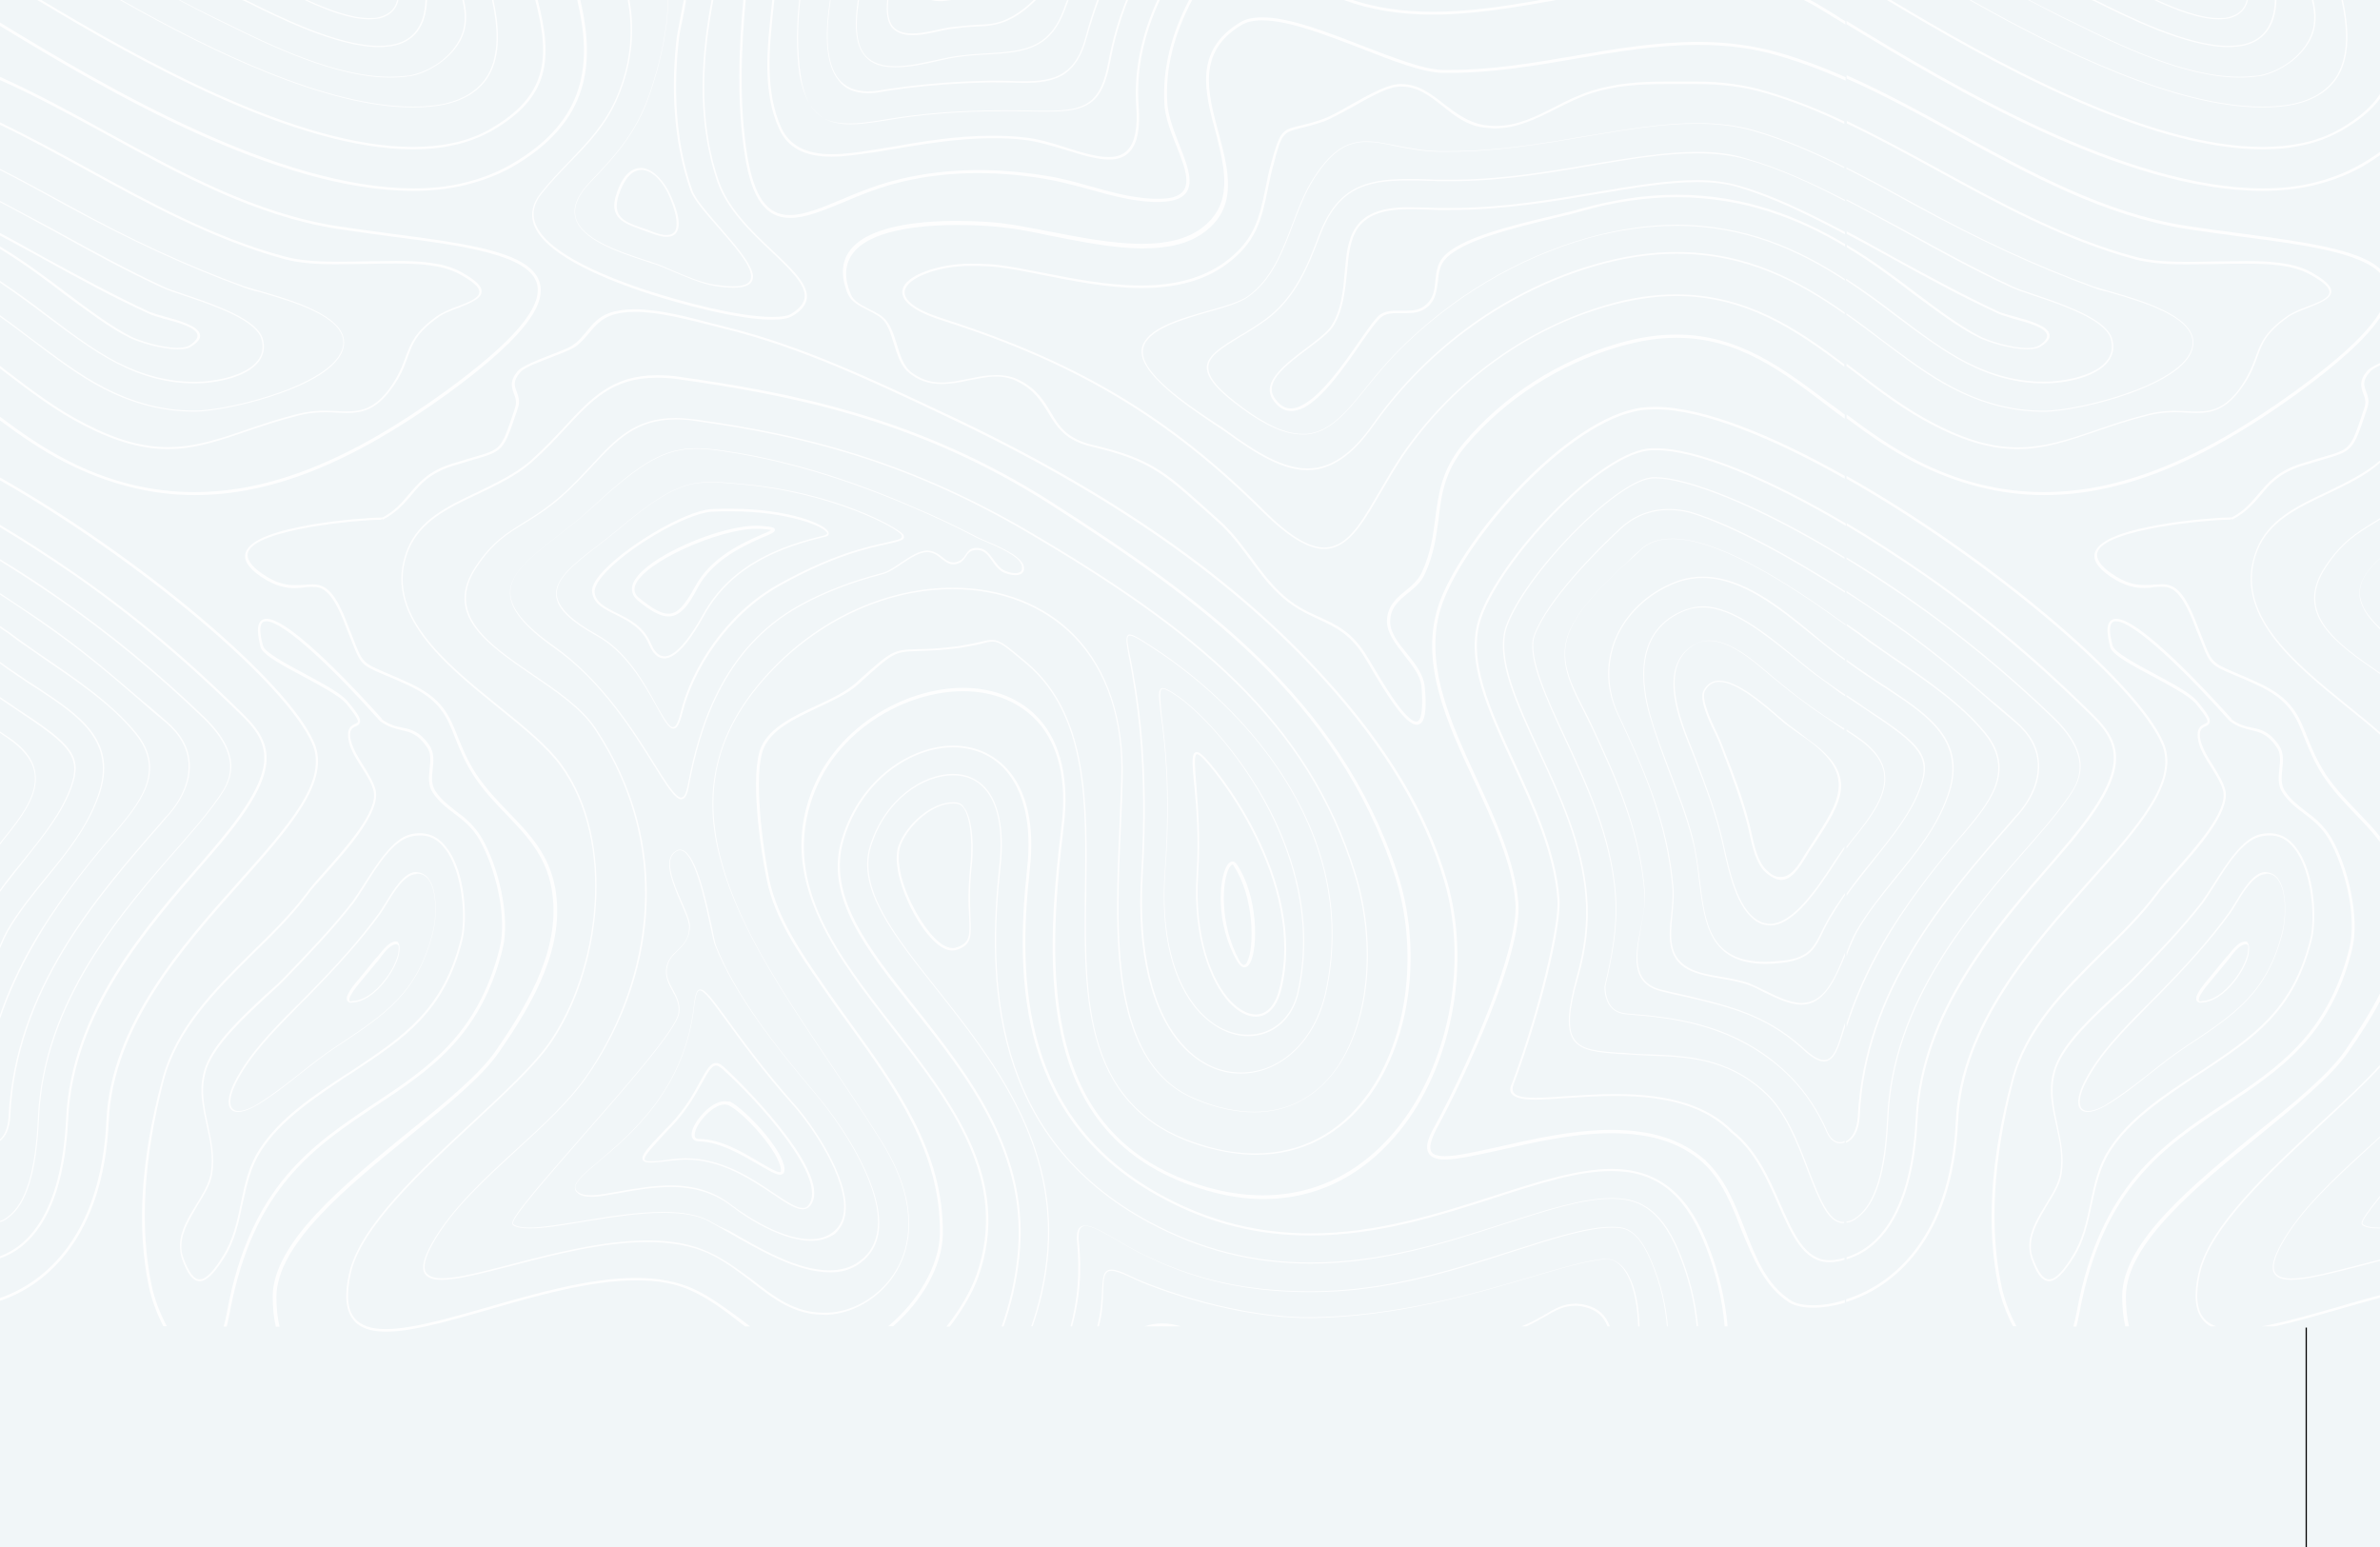 <svg width="1920" height="1248" viewBox="0 0 1920 1248" fill="none" xmlns="http://www.w3.org/2000/svg">
<rect width="1920" height="1248" fill="#F1F6F8"/>
<g opacity="0.9">
<path d="M134.1 659.8L130.5 664.1C78.2 724 12.9 798.6 8.3 900.6C7.8 910.8 4.4 917.2 -1.22041e-05 920.5V919.1C3.7 915.9 6.4 909.9 6.9 901C11.9 798.3 77.1 723.8 129.5 663.8L133.2 659.5C139.5 653.2 153.1 636.3 152.1 616.1C151.4 603.8 145.1 592.6 133.9 583C126.9 577.4 120.3 571.7 114.4 566.4C87.6 543.2 66 524.7 32.9 501.8C21.8 494.1 10.9 486.6 0.1 479.8V478.5C11 485.7 22.1 493.1 33.5 500.8C66.6 523.7 87.8 542.2 115 565.4C121.3 570.4 127.6 576 134.5 582C146.1 591.9 152.4 603.2 153.1 615.8C154.3 636.3 140.1 653.5 134.1 659.8Z" fill="white"/>
<path d="M176.9 643.5C170.6 652.5 162.3 663 151.7 675L148.1 679.3C98.1 736.3 35.8 807.5 31.5 901.6C29.5 945.6 21.6 971.5 6.7 982.4C4.3 984.3 2.1 985.4 0.1 985.9V984.9C2 984.4 3.9 983.4 6.1 981.7C20.7 970.8 28.6 945.3 30.6 901.5C34.8 807.2 97 736 147.4 679L151 674.7C161.6 662.8 169.9 652.2 176.2 643.2C183.8 632.3 197.7 612.1 164.3 579.6C127.5 544.2 87.8 511.4 46 482.5C29.9 471.5 14.8 461.7 -1.22041e-05 452.5V451.1C14.9 460 30.6 470.2 46.7 481.5C88.4 510.3 128.2 543.1 165 578.6C199.1 611.8 184.5 632.3 176.9 643.5Z" fill="white"/>
<path d="M360.7 317.9C283.5 373.6 219 399.4 157 399.4C121.6 399.4 86.8 390.4 53 373.2C33.7 363.4 16.5 351.5 -1.22041e-05 339.2V336.2C16.8 348.8 34.3 361.1 54 371.2C87.1 388.4 121.9 397 156.7 397C218.3 397 282.6 371.2 359.1 315.8C413.8 276 437.9 247.9 433.3 229.3C427.3 205.5 373.7 198.2 316.7 190.9C302.1 188.9 286.6 186.9 271.7 184.6C205.4 174 144.8 140.9 86.2 108.7C58 93.4 29.3 77.6 -1.22041e-05 64.6V62C29.7 75.4 58.7 91.2 87.1 107C145.7 139 206 172.2 272 182.4C286.9 184.7 302.1 186.7 317 188.7C377.3 196.7 429.3 203.3 435.6 228.8C440.6 248.7 417 276.8 360.7 317.9Z" fill="white"/>
<path d="M79.8 642.2C70.8 667.4 54.3 687.9 38.1 707.8C26.8 721.7 15.2 736 6.3 751.5C4.2 755.5 2.1 760 -1.22041e-05 765V762.4C1.7 758.3 3.5 754.3 5.3 751.2C14.2 735.6 25.8 721.4 37.1 707.5C53.3 688 69.9 667.4 78.8 642.2C94.4 598.5 63.6 577.9 31.1 556.4C27.8 554.4 24.8 552.4 21.8 550.4C16.5 546.8 11.2 543.4 6.2 539.8C4.4 538.5 2.4 537 -0.1 535.2V533.9C2.6 535.9 5 537.5 6.8 538.8C11.8 542.1 17.1 545.8 22.4 549.4C25.7 551.4 28.7 553.4 31.7 555.4C64.6 577.3 95.7 597.8 79.8 642.2Z" fill="white"/>
<path d="M539.3 154C533 142.4 524.7 135.5 516.8 135.5C511.2 135.5 502.9 139.1 497.3 156.4C490.7 175.9 503.6 180.2 517.2 185.2C519.5 186.2 522.2 186.9 524.5 187.8C529.8 189.8 534.4 191.1 537.7 191.1C541.7 191.1 544.3 189.8 546 187.1C550.9 179.1 542.9 161.2 539.3 154ZM544.6 186.4C541.9 190.7 535.3 190.7 525.1 186.4C522.8 185.4 520.1 184.4 517.8 183.8C504.6 179.2 493 175.2 499.3 157C503.6 144.1 509.9 137.1 517.5 137.1C524.8 137.1 532.4 143.7 538.4 155C545.2 169.5 547.5 181.1 544.6 186.4Z" fill="white"/>
<path d="M91.7 673.4C90.1 675.1 88.4 677 87.1 678.7C68.6 700.9 45 730.4 26.5 763.5C15.8 782.2 7 801.7 -1.22041e-05 821.8V818.5C6.7 799.3 15.4 780.5 25.5 762.8C44.4 730 67.9 700.5 86.5 678.3C88.2 676.6 89.5 674.6 91.1 673C112 648.2 133.8 622.6 109.3 592.2C90.1 568.3 60.9 548.8 35.1 531.2C29.8 527.5 24.8 523.9 19.9 520.6C16.3 518.3 11.9 515 6.7 511C4.5 509.5 2.3 508.1 0.1 506.5V505C2.6 506.8 5 508.4 7 509.7C12.3 513.7 16.9 517 20.2 519.3C25.2 522.9 30.1 526.3 35.4 529.9C61.2 547.5 90.4 567.3 109.9 591.2C135.1 622.3 112.9 648.2 91.7 673.4Z" fill="white"/>
<path d="M388.5 235.4C388.2 241 379.9 244.3 370 248.3C363.7 250.6 357.4 252.9 353.1 256.3C335.9 268.6 332.9 277.2 328.9 288.1C326.3 295.4 323.3 303.7 315.3 314.3C303.7 329.9 293.1 333.2 279.5 333.2C276.8 333.2 274.2 332.9 271.5 332.9C268.5 332.6 265.5 332.6 262.2 332.6C257.6 332.6 250.3 332.9 242 334.9C225.8 338.9 211.2 343.8 198.6 348.1C176.4 355.7 157.2 362.3 135.3 362.3C114.8 362.3 93.2 356.3 68.1 343.4C45.2 331.8 24.7 316.2 4.5 300.7C3 299.5 1.4 298.3 -0.1 297.2V295.1C1.8 296.5 3.7 298 5.5 299.4C25.4 314.6 45.9 330.2 68.8 341.8C93.6 354.7 114.8 360.7 135.4 360.7C156.9 360.7 176.1 354.4 198.3 346.8C210.9 342.5 225.5 337.5 241.7 333.6C250 331.6 257.6 331.3 262.2 331.3C265.5 331.3 268.5 331.6 271.5 331.6C274.2 331.9 276.8 331.9 279.5 331.9C292.4 331.9 302.7 328.9 314 313.7C321.6 303.1 324.6 295.2 327.2 287.9C331.2 277.3 334.5 268 352 255.4C356.6 252.1 362.9 249.4 369.2 247.1C378.1 243.8 386.4 240.5 386.7 235.8C387 231.8 381.7 227.2 370.8 221.2C357.2 213.6 337.3 212.6 319.8 212.6C311.9 212.6 303.6 212.6 295.6 212.9C287.6 212.9 279 213.2 271.1 213.2C252.9 213.2 240.3 211.9 230 209.2C172.4 193.6 118 163.8 70.3 137.6C46.3 124.5 22.9 111.6 -0.2 100.6V98.6C23.2 109.9 47 122.7 71 135.9C118.7 162.1 172.7 191.9 230.3 207.1C240.2 209.7 252.8 211.1 270.7 211.1C278.7 211.1 287.3 211.1 295.2 210.8C303.2 210.8 311.4 210.5 319.4 210.5C337.3 210.5 357.5 211.5 371.4 219.1C383.6 225.8 388.9 230.8 388.5 235.4Z" fill="white"/>
<path d="M277.6 276.2C277.6 294.7 250.1 308.7 227.2 316.9C201 326.5 170.9 332.1 157 332.1C131.8 332.1 108 326.1 83.5 313.6C63.3 303.3 44.1 288.4 25.2 274.2C17 268.1 8.8 261.7 -1.22041e-05 255.6V254.3C9.1 260.7 17.6 267.1 25.8 273.5C44.7 287.4 63.9 302.3 84.1 312.6C108.3 325.2 132.1 331.2 157 331.2C186.2 331.2 276.9 308.3 276.9 276.2C276.9 255 235.2 243.1 210 235.8C204.4 234.5 199.7 233.1 196.4 231.8C151 215.2 106 194.4 54.6 166.5C36.2 156.4 17.8 146.2 -1.22041e-05 137.2V136.2C18.1 145.2 36.2 155.4 55 165.5C106 193.7 151.1 214.2 196.5 230.8C199.8 231.8 204.5 233.1 210.1 234.8C235.2 242.1 277.6 254.3 277.6 276.2Z" fill="white"/>
<path d="M208.7 291.8C199.4 304 175.2 309.3 157 309.3C135.8 309.3 115.3 304 94.1 293.1C75.5 283.5 57 269.6 38.7 256C26.9 247 13.9 237.4 -1.22041e-05 228V226.6C14.2 236 27.2 245.6 39.4 255C57.3 268.6 75.8 282.5 94.4 292.1C115.3 302.7 135.8 308 156.7 308C174.9 308 198.8 302.7 207.7 291.1C211.7 286.1 212.7 280.5 211 273.9C207 258.3 172.2 246.4 149.4 238.8C141.4 236.1 134.5 233.8 130.2 231.8C101.7 218.6 73.6 203.3 46.4 188.1L43.4 186.4C28.6 178.6 14.2 170.4 -1.22041e-05 163.1V162.1C14.5 169.7 29 177.6 44.4 185.7L47.4 187.4C74.6 202.3 102.4 217.5 130.9 230.8C134.9 232.8 141.8 235.1 149.8 237.8C174.3 246.1 207.8 257.7 212.1 273.6C214 280.5 212.7 286.5 208.7 291.8Z" fill="white"/>
<path d="M650.9 240.7C650.2 246 646.6 250.6 639.3 254.9C636 256.9 630.3 257.9 622.7 257.9C597.2 257.9 552.1 246.6 518.7 235.4C482.3 223.1 437.2 203.6 430.2 179.7C427.9 171.8 429.9 163.8 435.8 156.2C443.4 146.6 451.4 138.3 459 130.4C473.9 114.8 488.2 99.9 497.4 78.4C508.3 52.9 511.3 26.7 506.4 -2.44156e-05H507.8C512.6 26.8 509.4 53.1 498.4 78.8C489.1 100.7 474.9 115.6 459.6 131.1C452 139 444 147.3 436.7 156.6C431.1 163.9 429.1 171.5 431.4 178.8C438.4 202 482.8 221.2 519.5 233.5C552.6 244.4 597.4 255.7 622.9 255.7C630.2 255.7 635.5 255 638.5 253C645.1 249 648.4 244.7 649.1 240.1C650.4 229.8 637.2 217.2 622.3 203C605.4 187.1 586.2 168.6 578.6 146.4C561.1 95 566.2 41.9 574 -2.44156e-05H575.5C567.6 41.9 562.2 94.9 580 146.3C587.6 168.2 606.5 186.4 623.4 202.3C639 216.9 652.2 229.5 650.9 240.7Z" fill="white"/>
<path d="M345.5 708.5C342.9 705.2 339.2 703.5 334.9 703.5C325.6 704.2 317.3 718.1 311 728.3C309.3 731 307.7 733.6 306.4 735.6C289.5 759.1 270 780.3 247.4 803.2C244.4 806.2 241.4 809.5 238.1 812.5C219.6 831 200.7 850.3 189.1 873.1C184.8 882 183.5 888.7 185.1 893C186.1 895 187.4 896.3 189.4 896.7C190.4 897 191.1 897 192 897C196 897 201.6 895 207.6 891.4C219.9 884.1 231.5 874.8 242.7 865.9C252 858.6 261.6 851 271.2 844.7C311 818.5 337.1 801 349.4 751.9C352.1 741.6 353.4 718.4 345.5 708.5ZM349.1 751.9C336.8 800.6 311 817.8 271.3 844C261.4 850.6 251.8 857.9 242.8 865.2C231.5 874.1 220 883.1 207.7 890.7C200.4 895.3 193.8 897 190.1 896C188.4 895.3 187.1 894.3 186.5 892.7C184.8 888.7 186.2 882.1 190.5 873.5C201.8 851 221 831.8 239.2 813.2C242.2 809.9 245.5 806.9 248.5 803.9C270.7 781 290.6 759.8 307.5 736.3C308.8 734.3 310.5 731.7 312.1 729C318.1 719.1 326.3 705.5 335.9 705.1C336.2 704.8 336.2 704.8 336.6 704.8C340.3 704.8 343.2 706.4 345.6 709.4C353.1 719.4 351.8 741.9 349.1 751.9Z" fill="white"/>
<path d="M154.3 279.5C152 281.2 148.3 281.8 143.4 281.8C129.8 281.8 111.3 275.8 104.6 272.5C87.7 264.2 70.2 250.6 52.9 238.1C37.7 226.3 19.9 213 -1.22041e-05 200.8V198.8C20.5 211 38.3 224.7 54 236.5C71.2 249.4 88.8 262.7 105.3 271.3C111.6 274.6 130.1 280.6 143.1 280.6C147.4 280.6 151 279.9 153 278.6C157.6 275.6 159.6 272.6 159.3 270.3C158.6 264.3 143.4 260 132.1 257.1C127.1 255.5 122.8 254.5 120.2 253.1C91.1 239.9 62.6 224.3 35.1 209L32.1 207.3C21.3 201.4 10.5 195.6 -1.22041e-05 190V188C10.8 193.6 21.7 199.8 32.8 206L35.8 207.7C63.3 222.6 91.8 238.2 120.9 251.7C123.5 252.7 127.9 254 132.8 255.4C145 258.7 160.3 263 161.3 270C162 272.9 159.7 276.2 154.3 279.5Z" fill="white"/>
<path d="M169.3 690.6L165.6 694.9C118.2 749.6 59 817.1 55 902.9C51.2 982.5 21.7 1007.8 -1.22041e-05 1015.1V1013.4C21 1005.8 49.5 980.8 53.3 902.5C57.3 816 116.6 748.1 164.3 693.5L167.9 689.2C223.6 625.3 221.6 603.4 195.7 577.9C166.5 549.4 120.8 506.3 58.9 463.3C38.9 449.6 19.1 436.8 -0.1 425.3V423.3C19.5 434.9 39.6 448 59.9 462C122.2 505.1 167.9 548.1 197 576.9C223.6 603.1 225.9 626 169.3 690.6Z" fill="white"/>
<path d="M397.2 105.3C387.6 110.6 377 114.9 365.4 117.2C355.5 119.5 344.9 120.5 333.3 120.5C238 120.5 111.1 48.8 30.1 -2.44156e-05H33.4C114.2 48.4 239.2 118.5 332.9 118.5C344.2 118.5 355.1 117.5 364.7 115.5C376 113.2 386.6 109.2 395.8 103.9C441.2 77.5 444.2 47.5 431.8 -2.44156e-05H433.8C446.3 48.1 443.2 78.6 397.2 105.3Z" fill="white"/>
<path d="M394.5 60.9C387.5 72.8 375.3 80.8 358.4 84.4C350.8 86 342.5 86.7 333.2 86.7C263.5 86.7 170.7 41.9 96.7 -2.44156e-05H98.1C171.9 41.7 263.8 86 333.2 86C342.1 86 350.4 85.3 358.1 83.7C374.7 80.1 386.6 72.1 393.5 60.5C402.9 44.1 401.7 21.7 396.9 -2.44156e-05H398.1C402.8 21.8 404.1 44.2 394.5 60.9Z" fill="white"/>
<path d="M321.5 -2.44156e-05C321 2.1 320.3 3.9 319.4 5.6C316.4 10.6 311.8 13.5 305.8 14.9C303.5 15.2 300.8 15.6 297.8 15.6C282.8 15.6 263.2 8.3 245.9 0.1H248.2C265 7.8 283.6 14.6 297.8 14.6C300.4 14.6 303.1 14.6 305.4 13.9C311 12.6 315.7 9.9 318.3 5.3C319.2 3.8 319.9 2 320.3 0.1H321.5V-2.44156e-05Z" fill="white"/>
<path d="M344.5 -2.44156e-05C343.7 21.7 333.9 34.3 315.4 37.3C312.4 37.6 309.1 38 305.8 38C271.7 38 223.3 13.8 197.5 0.9C196.7 0.6 196 0.3 195.3 -2.44156e-05H198.3C224.2 12.9 272.1 37 305.8 37C309.1 37 312.1 36.7 315.1 36.3C332.9 33.5 342.5 21.3 343.2 -2.44156e-05H344.5Z" fill="white"/>
<path d="M371.3 33C363.7 46.6 348.4 57.5 332.5 61.2C330.8 61.5 329.2 61.5 327.5 61.9C323.5 62.2 319.6 62.6 315.2 62.6C270.5 62.6 218.1 37.1 180 18.2L173.7 15.2C163.8 10.3 153.9 5.2 144.2 -2.44156e-05H145.2C154.6 5 164.1 9.8 173.7 14.5L180 17.5C218.1 36.4 270.4 61.9 314.8 61.9C319.1 61.9 323.1 61.6 327.1 61.2C328.7 61.2 330.4 60.9 332.1 60.5C348 56.9 362.9 46.3 370.2 32.7C376.2 22 375.6 11 373 -2.44156e-05H374.3C376.9 11 377.2 22.1 371.3 33Z" fill="white"/>
<path d="M360.1 683.6C352.8 673.7 342.9 670.4 331.3 673C316.7 676.6 304.1 696.9 293.9 712.8C290.3 718.4 286.9 723.7 284 727.7C267.4 748.9 248.9 768.1 231 786.7C226.4 791.7 220.4 797 214.1 802.6C195.6 819.8 172.7 841 165.7 860.6C159.7 877.2 163.4 892.7 166.7 907.6C169.4 919.9 172.3 932.8 170 946.4C168.7 954.7 163.7 963 158.4 971.6C152.1 981.9 145.5 992.5 145.2 1004.1C145.2 1008.1 145.5 1011.7 146.9 1015.7C151.2 1028 155.9 1033.6 161.1 1033.6C166.4 1033.6 172.4 1028 181 1014.4C189.3 1001.5 192.6 986.2 195.6 971.7C198.9 957.1 201.9 941.9 210.5 928.6C226.4 903.4 254.6 885.2 279.1 868.6C281.1 867.3 283.4 866 285.4 864.6C326.5 837.4 358.9 815.9 373.2 757.9C377 742.6 376 703.5 360.1 683.6ZM371.7 757.5C357.5 814.8 325.3 836 284.6 863.2C282.6 864.5 280.6 865.9 278.3 867.2C253.5 883.4 225.3 902 209.1 927.5C200.5 940.7 197.2 956.3 194.2 971.2C191.2 985.8 187.9 1000.7 179.6 1013.6C174 1022.9 167 1032.1 161 1032.1C156.4 1032.1 152.4 1026.5 148.1 1015.2C146.8 1011.6 146.1 1008.2 146.4 1004.3C146.7 993.4 153.4 982.8 159.3 972.5C164.6 963.9 169.9 955.6 171.2 947C173.5 933.4 170.5 920.5 167.9 907.9C164.6 892.3 161.3 877.8 166.9 861.5C173.9 842.3 196.7 821.1 214.9 804.2C221.2 798.6 227.2 792.9 231.8 788C249.7 769.5 268.2 750.2 284.8 729C287.8 725 291.1 719.7 294.7 714.1C304.6 698.2 317.2 678.3 331.1 675C333.8 674.3 336.1 674 338.4 674C346.7 673.7 353.3 677.3 358.9 684.6C373 702.5 376 740.3 371.7 757.5Z" fill="white"/>
<path d="M388.5 675.7C382.5 665.8 375.3 659.8 368 654.5C361.7 649.5 355.8 645.2 351.1 637.9C347.8 632.6 348.4 626.6 349.1 620.4C349.8 613.8 350.4 607.2 346.4 601.2C338.5 589.9 331.5 588.3 324.5 587C319.5 586 314.2 584.7 308.3 580.4L308 579.7C291.1 560.8 234.5 499.2 215.2 499.2C212.9 499.2 211.2 499.9 209.9 501.5C207.2 504.8 207.6 511.4 210.2 522C211.9 528.3 228.1 536.9 245 545.9C259.2 553.5 273.8 561.5 278.8 567.1C283.1 572.4 289.1 579.7 288.7 582.3C288.7 583 287.7 583.3 286.4 584C283.4 585.3 279.1 587.6 281.4 598.2C283.1 605.5 287.4 612.4 292 619.4C296 626 300 632 301.3 637.9C305.6 654.1 278.8 683.9 261.2 703.8C255.2 710.4 250.3 716.1 247.3 720.4C234.4 737.6 218.5 753.2 202.9 768.4C172.8 798.2 141.6 829 130.7 871.4C113.5 935 110.2 991 120.1 1038C122.2 1048 126.4 1059.6 131.8 1069.9H134.6C129.2 1059.9 124.7 1048.2 122.4 1037.3C112.5 990.6 115.8 934.9 132 872C142.9 830.3 173.7 799.8 203.6 770C219.2 754.8 235.4 738.9 248.3 721.6C251.3 717.3 256.6 711.7 262.2 705.4C281.4 683.9 307.2 654.7 303 637.2C301.3 630.9 297.4 624.6 293.4 618C289.1 611.4 284.8 604.1 283.1 597.5C281.1 588.9 284.1 587.2 287.1 585.9C288.8 585.2 290.1 584.3 290.4 582.6C291.1 580.3 289.4 576.3 280.1 565.4C274.8 559.1 259.9 551.2 245.7 543.5C230.8 535.5 213.6 526.3 212.2 521C208.9 509.1 209.9 504.4 211.5 502.5C212.2 501.5 213.5 501.2 214.8 501.2C229.4 501.2 271.5 542.3 305.9 581C306.2 581.3 306.6 581.7 306.6 581.7C313.2 586.7 318.9 587.7 323.8 589C330.8 590.6 337.1 592 344.3 602.6C348 607.6 347.3 613.9 346.6 620.2C345.9 626.8 345.3 633.4 348.9 639.1C353.9 646.7 359.8 651.3 366.5 656.3C373.5 661.6 380.7 667.2 386.4 676.8C399.3 699 409.6 739.1 403 765.3C385.4 834.9 345 861.7 302 890.2C252.6 923 201.6 956.8 183.1 1058.5C182.3 1062.8 181.4 1066.7 180.4 1070.2H182.9C183.8 1066.7 184.6 1062.9 185.4 1058.8C204 957.9 254.7 924.5 303.4 892C346.8 863.2 387.9 836 405.4 765.8C412.1 739.3 401.8 698.2 388.5 675.7Z" fill="white"/>
<path d="M193.8 712.5C148 763.8 91.4 827.7 87.8 903.9C83.6 997.4 37.7 1036.9 -1.22041e-05 1049.4V1047.1C37 1034.5 81.6 995.7 85.8 903.9C89.4 827 146.4 762.8 192.5 711.1C232.9 665.7 265 629.9 251.8 599.8C230 550.2 111 450.8 -1.22041e-05 387.5V385.2C112 448.6 232 549.2 253.4 598.9C267 630 234.8 666.4 193.8 712.5Z" fill="white"/>
<path d="M607.5 222.8C607.5 225.1 606.8 227.1 605.5 228.4C603.2 230.7 598.9 232.1 591.9 232.1C587.6 232.1 582.6 231.8 576.7 230.8C565.8 228.8 555.2 224.2 544.9 219.9C538.9 217.2 532.6 214.6 526.7 212.6C525 212.3 523.4 211.6 521.4 210.9C498.9 203.6 468.4 193.3 464.1 175.4C461.8 166.8 466.1 156.9 476.3 146.3C492.2 129.7 508.4 112.8 519.4 87.3C528.6 66 539.1 26.8 538.6 -2.44156e-05H538.9C539.4 27 528.9 66.1 519.7 87.7C508.4 113.5 492.2 130.4 476.3 147C466.4 157.3 462.4 166.9 464.4 175.2C468.7 192.8 499.2 202.7 521.1 210C522.8 210.3 524.7 211 526.4 211.7C532.7 213.7 538.6 216.3 544.6 219C554.9 223.3 565.5 227.9 576.4 229.6C591.3 231.9 600.6 231.3 604.2 227.6C605.5 226.3 605.9 224.6 605.9 222.6C605.6 213.3 592 198.1 579.1 183.2C568.8 171.6 559.2 160.3 556.9 153.4C545 119.3 541 79.5 545.3 35.8C546 28.5 547.6 21.2 548.9 13.9C549.8 9.3 550.7 4.7 551.5 0.1H553.5C552.8 5 551.8 9.8 550.9 14.6C549.2 21.6 547.9 28.8 547.2 36.1C542.9 79.8 546.5 119.2 558.5 153.4C560.8 160.4 570.4 171.3 580.4 182.9C593.3 197.7 606.8 213.2 607.5 222.8Z" fill="white"/>
<path d="M413.7 134.4C401.4 141.4 387.2 146.6 372.3 150C360 152.7 347.1 154 333.2 154C223.3 154 86.6 73.6 -1.22041e-05 20.9V18.2C86.6 71 223.6 151.6 333.6 152C347.2 152 360.1 150.7 372 148C386.9 144.7 400.5 139.4 412.7 132.4C474.6 96.6 477.2 49.2 465.7 -2.44156e-05H468.2C479.7 49.9 476.9 97.8 413.7 134.4Z" fill="white"/>
<path d="M2 678.7C1.4 679.5 0.7 680.4 -1.22041e-05 681.4V680C0.5 679.4 0.9 678.8 1.3 678.3C17.5 658.4 30.5 640.9 27.8 623.6C26.1 613.3 18.8 604.1 5.6 595.1C3.7 593.9 1.9 592.6 -1.22041e-05 591.3V590.1C2 591.4 4 592.7 6 594.1C19.6 603 26.9 612.6 28.5 623.2C31.5 640.9 18.2 658.8 2 678.7Z" fill="white"/>
<path d="M58 634.6C50.4 656.1 35.5 674 19.9 693.9C13.4 702.2 6.6 710.5 -1.22041e-05 719.5V717.8C6.2 709.1 12.7 701.2 19.2 693.3C34.8 674 49.3 655.8 57 634.6C65.3 611.1 56.7 601.5 18.2 576C15.2 574 12.2 571.7 8.9 569.7C5.8 567.6 2.9 565.7 -1.22041e-05 563.7V562.3C3.2 564.4 6.4 566.6 9.6 568.7C12.6 571 15.9 573 18.9 575C58 600.8 66.6 610.4 58 634.6Z" fill="white"/>
<path d="M321.3 760.5C321.3 759.8 320.3 759.5 319.3 759.5C314.3 759.5 309.7 765.5 306.1 769.8C305.4 770.8 304.8 771.4 304.1 772.1C300.8 775.7 297.8 779.7 294.5 783.7C292.5 786 290.5 788.7 288.5 791L288.2 791.3C281.6 799.3 278.9 804.2 279.9 806.9C280.2 807.6 280.9 808.6 282.5 808.9C282.8 808.9 283.2 808.9 283.2 808.9C296.4 808.6 307 796.7 312.3 789.4C317.3 782.4 320.9 775.2 321.9 769.2C322.3 767.8 323 762.8 321.3 760.5ZM321.3 769.1C320 774.7 316.7 782 311.7 788.7C306.7 795.6 296.5 807.2 283.9 807.6V807.9C283.6 807.9 283.6 807.9 283.2 807.9C281.9 807.9 281.9 807.2 281.9 807.2C281.6 806.2 281.6 803.2 289.8 793.3L290.1 793C292.1 790.7 294.1 788 296.1 785.7C299.1 782.1 302.4 778.1 305.7 774.1C306.4 773.4 307 772.4 307.7 771.4C310.7 767.4 315.3 761.8 319.6 761.8C320.3 761.8 320.9 762.1 321.2 762.5C322 763.1 321.6 766.5 321.3 769.1Z" fill="white"/>
<path d="M1127.3 704.2C1080.6 563.1 969.3 482.6 849.4 405.7C740.4 335.8 636.7 316.6 548.3 304C542 303 535.7 302.7 530.1 302.7C494 302.7 477.1 320.9 455.6 344.1C447.3 353 438.7 362 428.1 371.6C415.8 382.2 400.3 389.5 385.4 396.8C360.9 408.4 338 419.3 328.4 443.5C308.2 494.9 357.9 535.3 401.6 570.7C421.8 586.9 441 602.5 452.3 618.1C497 679.4 483.4 783.1 443 841C430.4 859.2 406.2 881.7 380.7 905.3C338.3 944.7 290.3 989.1 281.7 1026.9C277.7 1044.5 278.7 1056.7 285 1064.7C286.7 1066.9 288.9 1068.7 291.5 1070.1C296.5 1072.9 303.2 1074.3 311.5 1074.3C320.5 1074.3 331.3 1072.7 343.1 1070.1C358.5 1066.8 375.8 1061.8 393.6 1056.7C432.4 1045.4 476.1 1032.9 513.2 1032.9C531.1 1032.9 545.7 1035.5 558.3 1041.5C572.5 1048.1 584.8 1057.4 596.7 1066.7C598.2 1067.8 599.7 1069 601.1 1070.1H605.2C602.6 1068.1 600 1066.1 597.3 1064C585.7 1055.7 573.5 1046.1 558.9 1039.5C546.3 1033.9 531.1 1030.9 513.2 1030.9C475.8 1030.9 431.7 1043.5 393 1054.7C371.2 1060.9 350.2 1066.9 332.6 1070C324.7 1071.4 317.5 1072.2 311.2 1072.2C305.1 1072.2 300.1 1071.5 296 1070C291.8 1068.5 288.5 1066.3 286 1063.3C280 1056 279.4 1044.1 283 1027.2C291.3 990.1 339.3 945.7 381.4 906.6C406.9 882.7 431.4 860.2 444 842C484.7 783.4 498 679 453.3 617.1C442 601.5 422.8 586 402.3 569.4C358.9 534.3 309.5 494.5 329.4 444.2C338.7 420.7 361.5 409.7 385.7 398.5C400.9 391.2 416.5 383.9 428.8 373C439.4 363.7 448 354.5 456.3 345.5C477.5 322.6 494.4 304.7 529.8 304.7C535.4 304.7 541.4 305 547.7 306C636 318.6 739.7 337.8 848 407.4C967.6 483.9 1078.6 564.4 1124.9 705.2C1144.8 765.8 1136.2 837.4 1103 883.1C1080.5 914.2 1049.3 930.5 1012.6 930.5C999.7 930.5 985.8 928.5 971.8 924.2C927.7 911.6 900.2 885.4 887 844.4C875.1 807.6 875.7 762.6 876.4 718.9C877.4 649 878.1 576.5 828.7 534.7C805.2 514.8 804.5 514.5 790.9 517.8C784.9 519.1 777 521.1 763.1 522.4C752.8 523.4 745.5 523.7 739.9 523.7C720 524.4 720 524.4 690.9 550.5L690.6 550.8C682.3 558.1 670.7 563.7 658.5 569.3C639.9 577.9 621.1 586.9 614.1 602.4C604.8 623.6 613.1 684.2 618.7 710.4C625 741.2 644.9 769.7 662.1 794.5L665.8 799.8C671.8 808.7 678.4 817.7 684.7 826.3C721.5 877.3 759.2 929.7 758.2 995.2C757.8 1021.3 740.1 1050.3 716.5 1069.9H720.5C743.4 1050 760.2 1021.6 760.6 995.9C761.6 929.6 723.5 877 686.7 826C680.4 817.4 674.1 808.4 667.8 799.5L664.2 794.2C647 769.3 627.4 740.9 620.8 710.4C615.5 684.6 607.2 624.3 616.2 603.4C622.8 588.2 641.4 579.6 659.6 570.9C672.2 564.9 684.1 559.6 692.4 552L692.7 551.7C721.2 525.9 721.2 525.9 740.4 525.2C746.4 524.9 753.6 524.9 763.9 523.9C777.8 522.6 785.8 520.6 791.7 519.3C795.4 518.3 798.3 517.6 800.7 517.6C806.7 517.6 811.6 521.9 828.2 535.8C877.2 577.2 876.2 649.1 875.2 718.6C874.2 806.1 872.9 896.8 971.9 925.3C986.1 929.3 1000.1 931.6 1013.3 931.6C1050.4 931.6 1082.2 915 1105.1 883.6C1138.5 837.7 1147.5 765.5 1127.3 704.2Z" fill="white"/>
<path d="M1458.2 596.2C1454.2 592.9 1448.9 588.9 1443.3 584.9C1441.6 583.6 1439 581.3 1435.7 578.6C1423.1 567.7 1401.9 549.1 1387 549.1C1381 549.1 1376.7 552.1 1374.1 557.4C1370.8 564.4 1378.1 580.6 1383.4 591.2C1384.7 593.9 1385.7 596.2 1386.4 597.8C1387.7 601.1 1389 604.1 1390 607.1C1397 625.6 1404.2 644.5 1409.6 665.1C1410.3 667.4 1410.6 669.7 1411.3 672.4C1413.6 683.3 1416.9 697.2 1424.5 703.9C1427.5 706.5 1430.5 708.2 1433.1 709.2C1434.4 709.5 1435.7 709.9 1436.7 709.9C1445.6 709.9 1451.9 699.6 1457.9 689.7C1459.2 687.4 1460.6 685.1 1462.2 683.1L1463.5 681.1C1486.3 646.2 1500.3 625.3 1458.2 596.2ZM1462.2 679.7L1460.9 681.7C1459.6 684 1457.9 686.3 1456.6 688.3C1451 697.9 1445 707.5 1436.7 707.5C1435.7 707.5 1434.7 707.2 1433.4 707.2C1430.7 706.5 1428.1 704.9 1425.5 702.2C1418.2 695.9 1415.2 682.3 1412.9 671.7C1412.2 669 1411.9 666.7 1411.2 664.4C1405.9 643.5 1398.6 624.6 1391.3 606.1C1390.3 603.4 1389 600.1 1387.6 596.8C1386.9 595.1 1385.9 592.8 1384.6 590.2C1380 580.6 1372.4 564 1375.3 557.7C1378 552.7 1381.6 550.1 1386.9 550.1C1401.1 550.1 1422 568.3 1434.3 578.9C1437.6 581.9 1440.3 584.2 1441.9 585.2C1447.5 589.2 1452.8 593.2 1456.8 595.8C1497.9 625 1484.4 645.5 1462.2 679.7Z" fill="white"/>
<path d="M1470.4 547.8C1463.1 542.5 1455.8 536.5 1448.2 530.2C1424.7 511 1397.9 489.1 1373.7 489.1C1369.1 489.1 1364.4 490.1 1359.8 491.7C1317.4 507.6 1323.4 552.7 1331 578.2C1335.6 593.8 1341.3 609 1346.9 623.9C1353.5 641.1 1360.5 659 1365.1 677.2C1368.1 688.1 1369.4 699.7 1370.7 711C1375 745.1 1379 777.6 1424.7 777.6C1428.4 777.6 1432.3 777.3 1436.3 776.9C1441.6 776.2 1445.9 775.6 1449.5 774.2C1461.8 770.2 1465.4 762.9 1470.7 751.7C1472.4 748.4 1474.3 744.4 1476.7 740.4C1480.4 734.1 1484.3 728.1 1488.3 722.2V720.5C1484 726.8 1479.7 733.1 1475.7 739.7C1473.4 743.7 1471.4 747.7 1469.7 751C1464.4 761.9 1460.7 769.2 1448.8 772.9C1445.1 773.9 1441.2 774.9 1435.9 775.2C1431.9 775.5 1428 775.9 1424.3 775.9C1379.6 775.9 1375.6 745.4 1371.3 710C1370 698.7 1368.3 687.1 1365.7 676.2C1361.1 658 1354.1 640.1 1347.5 622.9C1341.9 608 1335.9 592.8 1331.6 577.5C1324.3 552.3 1318.4 508.3 1360.1 492.4C1364.4 490.7 1369 490.1 1373.7 490.1C1397.5 490.1 1424 512 1447.6 530.8C1455.2 537.1 1462.5 543.1 1470.1 548.4C1475.7 552.4 1480.4 556 1484 558.7C1485.3 559.7 1487 560.7 1488.6 561.7V560.4C1487.3 559.4 1485.9 558.7 1484.6 557.7C1480.7 555.1 1476.1 551.8 1470.4 547.8Z" fill="white"/>
<path d="M1369.1 65.8C1364.8 65.8 1360.5 65.8 1356.5 65.8C1352.5 65.8 1348.6 65.8 1344.6 65.8C1322.1 65.8 1304.2 67.1 1284.3 73.1C1274 76.4 1264.1 81.1 1254.8 86C1239.2 94 1224.3 101.6 1206.4 101.6C1203.4 101.6 1200.4 101.3 1197.5 100.9C1184.6 98.9 1174.6 91.3 1165 84C1154.4 75.7 1144.5 67.8 1130.2 67.8C1128.9 67.8 1127.5 67.8 1126.2 68.1C1117.6 69.1 1103.7 76.7 1090.1 84.3C1081.5 89.3 1073.2 93.9 1067.6 95.9C1059.3 98.9 1052.7 100.5 1048 101.5C1034.1 104.8 1032.4 106.1 1025.5 131.6C1023.5 138.6 1022.2 145.2 1020.9 151.8C1015.9 175.7 1012.3 194.2 986.8 212.4C969.6 224.3 948 230.3 920.5 230.3C893.3 230.3 864.8 224.7 839.7 219.7C826.4 217.1 814.2 214.7 804.9 213.7C799.6 213 791.3 212.7 782.7 212.7C758.5 212.7 730 221.6 728 234.2C727 240.2 731.6 249.4 759.8 258.4L762.8 259.4C869.1 293.5 943 337.9 1018.5 412.8C1039.4 433.3 1055.3 442.9 1068.5 442.9C1071.5 442.9 1074.8 442.2 1077.4 441.2C1091.6 435.9 1101.9 418 1113.8 397.5C1120.1 386.9 1127 374.6 1135.3 363C1175.4 306.7 1232.7 265.3 1297 247.1C1315.9 241.8 1334.4 238.8 1352 238.8C1409.3 238.8 1449.7 267 1487.8 295.8V293.8C1449.7 265 1409.3 237.5 1352 237.5C1334.4 237.5 1315.6 240.2 1296.7 245.8C1232.1 264.4 1174.5 305.8 1134 362.4C1125.7 374 1118.8 386.3 1112.5 396.9C1100.6 417.4 1090.6 435 1077.1 440C1074.4 441 1071.5 441.7 1068.5 441.7C1055.6 441.7 1040 432.1 1019.8 411.9C944.3 336.7 870.1 292.3 763.4 257.9L760.4 256.9C739.5 250.3 728.6 242.3 729.9 234.7C731.6 224.1 756.7 214.5 782.9 214.5C791.2 214.5 799.5 214.8 804.8 215.5C814.1 216.5 826.3 218.8 839.6 221.5C864.8 226.5 893.6 232.4 920.8 232.4C948.6 232.4 970.8 226.4 988 214.2C1013.8 196 1017.8 176.8 1022.8 152.6C1024.1 146.3 1025.4 139.7 1027.4 132.7C1034 107.2 1035.3 106.9 1048.6 103.5C1053.2 102.5 1059.5 100.8 1068.2 97.9C1074.2 95.6 1082.4 90.9 1091.1 86.3C1103.7 79 1118.3 71.1 1126.5 70.1C1127.8 70.1 1129.2 69.8 1130.1 69.8C1143.7 69.8 1153.6 77.4 1163.9 85.7C1173.5 93.3 1183.4 101.3 1197 102.9C1200 103.2 1203 103.6 1205.9 103.6C1224.1 103.6 1239.7 95.6 1254.9 88C1264.2 83.4 1273.8 78.4 1284.1 75.1C1303.6 69.1 1321.5 67.8 1344.1 67.8C1348.1 67.8 1352 67.8 1356 67.8C1360.3 67.8 1364.3 67.8 1368.9 67.8C1389.1 67.8 1407.3 70.1 1424.2 75.1C1445.7 81.4 1466.9 89.7 1487.8 99.9V97.9C1466.9 88 1445.7 79.7 1424.5 73.4C1407.8 68.5 1389.6 65.8 1369.1 65.8Z" fill="white"/>
<path d="M1471.1 577C1467.1 574.3 1462.2 570.7 1456.5 566.7C1448.5 561.1 1441.3 554.8 1433.3 548.5C1431.6 547.2 1429.6 545.5 1427.3 543.5C1414.1 532.2 1395.8 516.7 1378.9 516.7C1374.3 516.7 1370 518 1366 520.3C1336.8 538.2 1354.4 581.3 1365 606.8C1366.3 609.8 1367.3 612.8 1368.3 615.4C1375.3 633.3 1382.2 651.8 1387.2 671.1C1388.2 674.7 1389.2 679.1 1390.2 683.7C1394.8 704.6 1401.1 733.1 1417 743.3C1419.7 745 1422.3 746 1425.3 746.3C1426.3 746.3 1427 746.6 1428 746.6C1447.5 746.6 1466.8 717.1 1481 695.3C1483.6 691.3 1486 687.7 1487.9 684.7V683C1485.6 686.3 1482.9 690.3 1480 694.6C1466.1 716.1 1446.5 745.3 1427.7 745.3C1427 745.3 1426 745.3 1425.4 745C1422.7 744.7 1420.1 743.7 1417.4 742C1401.8 732.1 1395.5 703.6 1390.9 683C1389.9 678.4 1388.9 674.1 1387.9 670.4C1382.9 650.9 1375.7 632.3 1369 614.4C1368 611.7 1366.7 608.8 1365.7 605.8C1355.4 580.3 1338.2 537.9 1366.4 520.3C1370 518 1374.3 517 1378.7 517C1395.3 517 1413.2 532.2 1426.4 543.5C1428.4 545.2 1430.4 546.8 1432.4 548.5C1440.4 555.1 1448 561.1 1455.6 566.7C1460.9 570.7 1466.2 574.3 1470.2 577C1475.5 580.6 1480.5 584 1486.1 587.9C1486.8 588.2 1487.1 588.6 1487.8 588.9V587.6C1487.5 587.3 1487.1 586.9 1486.5 586.9C1481.7 583.9 1476.4 580.3 1471.1 577Z" fill="white"/>
<path d="M1298.9 811.8C1300.9 814.1 1304.2 817.8 1313.1 818.4C1346.2 821 1396.3 825.4 1438.7 863.8L1439 864.1C1453.6 877.4 1465.2 893.9 1473.8 913.8C1476.1 919.1 1480.1 922.4 1484.4 922.4C1485.7 922.4 1486.7 922.1 1488.1 921.7V920.4C1486.8 921.1 1485.8 921.4 1484.4 921.4C1480.4 921.4 1476.8 918.4 1474.5 913.4C1465.9 893.5 1454 876.6 1439.4 863.4L1439.1 863.1C1396.7 824.3 1346.3 820.4 1313.2 817.7C1304.6 817 1301.3 813.7 1299.6 811.4C1295.3 805.8 1295 797.5 1295.3 794.8C1299.9 774.6 1305.6 749.4 1303.6 721.6C1300 674.9 1281.4 634.8 1263.2 595.7C1248.6 564.6 1232.4 529.1 1238 513.2C1248.3 484.4 1289.7 443.3 1307.2 427.1C1318.1 416.8 1331.4 411.5 1346.3 411.5C1354.9 411.5 1362.2 413.2 1366.8 414.8C1397.3 424.7 1440.3 447.3 1488.4 478.1V476.8C1440.4 446 1397.3 423.5 1367.2 413.9C1362.6 412.2 1354.9 410.6 1346.3 410.6C1331.1 410.6 1317.8 415.9 1306.5 426.5C1289 442.7 1247.5 484.1 1237.3 513C1231.3 529.6 1247.9 565 1262.5 596.5C1280.4 635.3 1299.3 675.3 1302.9 722C1304.9 749.5 1299.3 774.7 1294.6 794.9C1293.9 797.3 1294.6 806.2 1298.9 811.8Z" fill="white"/>
<path d="M1255.4 -2.44156e-05C1222.1 6.1 1188.3 11.8 1155.7 11.8C1129.1 11.8 1105.4 7.9 1084.1 -2.44156e-05H1091.2C1110.7 6.4 1132.2 9.5 1156.1 9.5C1184.2 9.5 1213.5 5.2 1242.5 -2.44156e-05H1255.4Z" fill="white"/>
<path d="M1488.7 17.1V19.8C1485.7 17.8 1483.1 16.2 1480.1 14.5C1475.5 11.5 1470.8 8.9 1466.5 6.2C1462.8 4 1459.1 1.9 1455.2 -2.44156e-05H1460.3C1462.8 1.3 1465.3 2.7 1467.8 4.2C1472.1 6.9 1476.7 9.5 1481.4 12.5C1483.7 14.2 1486 15.5 1488.7 17.1Z" fill="white"/>
<path d="M1361.5 782C1369.1 786 1379.4 788 1389.3 789.6C1396.6 790.9 1404.2 792.2 1410.5 794.6C1414.5 795.9 1418.8 798.2 1423.4 800.6C1433 805.2 1443.6 810.5 1453.5 810.5C1455.5 810.5 1457.1 810.2 1458.8 809.8C1459.1 809.8 1459.8 809.5 1460.1 809.5C1474 805.2 1481.6 787.6 1488.3 771.4V768.4V768.7C1481.7 785.3 1474.4 803.8 1460.1 808.1C1459.8 808.1 1459.1 808.4 1458.8 808.4C1457.1 808.7 1455.5 809.1 1453.5 809.1C1443.9 809.1 1433.3 803.8 1424 799.2C1419.4 796.9 1415.1 794.9 1411.1 793.2C1404.8 790.9 1397.2 789.6 1389.6 788.2C1379.7 786.5 1369.4 784.9 1362.1 780.6C1345.9 771.7 1347.5 755.1 1349.2 737.9C1349.9 730.9 1350.5 724 1350.2 717.7C1345.9 662.7 1325.4 618.7 1305.5 575.9C1296.6 556.7 1295.9 535.5 1303.5 516.3C1311.8 495.8 1329.7 478.9 1351.9 470.3C1358.9 467.7 1366.1 466.3 1373.4 466.3C1405.2 466.3 1435.3 490.8 1461.8 512.3C1469.4 518.3 1476.4 524.2 1483.3 529.2C1485 530.5 1486.6 531.5 1488.3 532.8V531.5C1487 530.5 1485.6 529.5 1484 528.5C1477.4 523.5 1470.1 517.9 1462.8 511.6C1436.3 489.7 1406.2 465.2 1373.7 465.2C1366.1 465.2 1358.8 466.5 1351.8 469.2C1329.3 477.8 1311.4 494.7 1302.8 515.6C1294.9 535.1 1295.5 556.3 1304.8 575.9C1324.7 618.3 1344.9 662.4 1349.2 717.3C1349.5 723.6 1348.9 730.6 1348.2 737.5C1346.2 755.2 1344.6 772.7 1361.5 782Z" fill="white"/>
<path d="M1369.1 99.3C1341.3 99.3 1311.5 104.3 1280.3 109.6C1244.9 115.6 1208.4 121.9 1169.3 121.9C1166.7 121.9 1163.7 121.9 1161 121.9C1147.4 121.6 1136.2 119.2 1125.9 117.3C1117.3 115.6 1109.7 114 1102.4 114C1085.2 114 1072.6 122.9 1058.7 145.1C1052.1 155.7 1047.1 168.6 1042.5 180.9C1034.2 202.8 1025.6 225.3 1006.7 238.9C1000.1 243.5 987.5 247.2 974.2 250.8C951 257.4 924.8 265 921.2 280.6C916.9 300.1 957 327 978.5 341.6C982.5 344.2 986.1 346.6 988.4 348.2C1013.9 366.8 1034.8 379.3 1054.7 379.3C1057.4 379.3 1060 379 1062.7 378.6C1078.6 375.6 1093.2 364.4 1108.1 343.2C1152.5 280.6 1216.4 234.9 1288 214.3C1309.9 208 1331.7 204.7 1352.3 204.7C1409.6 204.7 1451.7 227.9 1488.1 253.4V252C1451.7 226.5 1409.6 203.3 1352.3 203.3C1331.4 203.3 1309.9 206.6 1287.7 212.9C1215.8 233.4 1151.9 279.5 1107.5 342.1C1092.6 363.3 1078.3 374.2 1062.8 377.2C1060.1 377.5 1057.5 377.9 1054.8 377.9C1035.3 377.9 1014.4 365.6 989.2 347.1C986.9 345.4 983.6 343.1 979.3 340.5C957.8 326.3 918 299.8 922.3 280.9C925.6 266 951.8 258.4 974.6 251.7C987.8 248.1 1000.4 244.4 1007.1 239.4C1026.3 225.8 1034.9 203 1043.2 181.1C1047.8 168.8 1052.8 155.9 1059.4 145.3C1073 123.4 1085.6 114.5 1102.1 114.5C1109.4 114.5 1116.7 115.8 1125.3 117.8C1135.6 119.8 1146.8 122.1 1160.4 122.4C1163.1 122.4 1166 122.4 1168.7 122.4C1207.8 122.4 1244.2 116.1 1279.7 110.1C1311.2 104.8 1340.6 99.8 1368.5 99.8C1385.7 99.8 1401 101.8 1414.9 105.8C1439.1 112.8 1462.9 123 1487.8 135.6V134.6C1463.3 122.3 1439.4 112.1 1415.3 105.1C1401.9 101.3 1386.6 99.3 1369.1 99.3Z" fill="white"/>
<path d="M1339.9 799.6C1346.5 801.3 1353.1 802.9 1359.8 804.2C1394.6 812.2 1424.4 819.1 1454.2 846.3L1454.9 847C1461.8 853.3 1467.1 856.3 1471.5 856.3C1472.2 856.3 1472.8 856.3 1473.5 856C1480.1 854.3 1483.1 845.4 1486.7 833.8C1487.4 832.1 1487.7 830.2 1488.4 828.5V825.2C1487.4 827.9 1486.4 830.8 1485.7 833.5C1482.4 844.8 1479.1 853.7 1473.1 855C1468.8 856 1463.2 853 1455.5 846.1L1454.8 845.4C1424.6 818.2 1394.5 811.3 1360.1 803C1353.8 801.7 1347.2 800 1340.2 798.4C1316 792.4 1320 769.6 1324 747.4C1325.7 737.8 1327.6 727.9 1327 719.6C1323 668.6 1303.5 626.5 1284.6 585.8C1282.3 580.8 1280 576.2 1277.6 571.6C1265.4 547.7 1255.1 527.2 1270 501.7C1281.3 482.5 1298.2 466.9 1314.7 452C1317.7 449.4 1320.7 446.7 1323.6 443.7C1329.9 437.7 1338.5 434.8 1349.1 434.8C1389.8 434.8 1452.8 478.2 1488.9 504.4V503.7C1452.5 477.5 1390.2 434.5 1349.1 434.5C1338.2 434.5 1329.2 437.5 1322.9 443.8C1319.9 446.4 1316.9 449.1 1314.3 452.1C1297.7 467.3 1280.8 482.9 1269.6 502.1C1254.4 527.9 1265.3 549.8 1277.2 573C1279.5 577.6 1281.8 582.3 1284.2 587.2C1303.1 627.9 1322.6 669.7 1326.6 720.7C1327.3 729 1325.6 738.9 1323.6 748.5C1319.1 770.1 1314.8 793.3 1339.9 799.6Z" fill="white"/>
<path d="M1376.7 1001.3C1360.5 961.5 1336 943 1300.2 943C1273 943 1241.9 952.9 1205.8 964.5C1161.4 978.7 1111.4 995 1057.4 995C1015.3 995 976.9 985.4 939.5 965.5C824.2 903.9 820.8 792 830.8 701.2C834.8 665.8 828.5 637.9 812.6 620.4C801.3 608.1 786.4 601.5 768.9 601.5C735.8 601.5 694 627.3 679.1 676.7C664.9 723.1 698.3 765.5 737.1 814.2C780.8 869.2 830.2 931.8 820.6 1015.3C818.5 1034.3 814.1 1053 808 1070.1H809.6C815.7 1052.9 820.1 1034.2 822.2 1015C831.8 930.9 782.1 867.9 738.4 812.6C700 764.2 666.9 722.2 680.8 676.8C695.4 628.4 736.1 602.9 768.6 602.9C785.5 602.9 800.4 609.2 811 621.1C826.2 638.3 832.5 665.8 828.6 700.6C818.7 792 822 905 938.2 966.9C976 987.1 1014.7 996.7 1057.1 996.7C1111.4 996.7 1161.8 980.5 1206.2 966.2C1242 954.6 1273.1 944.7 1300 944.7C1335.4 944.7 1358.3 962.3 1374.5 1001.7C1384.3 1025.6 1389.5 1048.5 1391.3 1070H1393.7C1391.8 1048.3 1386.6 1025.3 1376.7 1001.3Z" fill="white"/>
<path d="M1443.3 1050.7C1447.6 1053.3 1454.6 1055 1462.8 1055C1470.1 1055 1479 1053.7 1488.3 1051V1048.7C1479 1051.7 1470.1 1053 1462.8 1053C1455.2 1053 1448.6 1051.7 1444.6 1049C1425.1 1036.4 1416.4 1014.5 1407.5 991.4C1399.6 971.2 1391.6 950.7 1375.7 936.1V935.4H1375C1356.8 919.5 1332.3 911.5 1300.1 911.5C1268.6 911.5 1235.8 919.1 1209.3 925.1C1191.1 929.1 1175.5 932.7 1165.6 932.7C1159.6 932.7 1156 931.4 1154.7 929.1C1152.7 925.8 1154.4 919.5 1159 910.5C1181.9 868.8 1228.2 769.1 1224.9 728C1222.2 695.5 1206.7 661.7 1191.8 629.3C1169.9 581.9 1147.1 533.2 1163.6 486.9C1182.5 433.9 1265.3 339.2 1324.3 330.9C1327.6 330.6 1331.6 330.2 1335.2 330.2C1373.6 330.2 1429.6 353.1 1488.2 386.2V383.9C1429.6 350.8 1373.6 328.2 1335.2 328.2C1331.2 328.2 1327.2 328.5 1323.9 328.9C1264.3 337.2 1180.5 432.9 1161.2 486.2C1144.3 533.6 1167.2 582.6 1189.4 630.3C1204.3 662.8 1219.9 695.9 1222.5 728C1225.5 764.8 1185.1 857.9 1156.9 909.5C1151.3 919.4 1149.9 926.1 1152.6 930.4C1154.6 933.7 1158.9 935.4 1165.5 935.4C1175.8 935.4 1191.7 931.8 1209.9 927.8C1236.4 921.8 1269.2 914.2 1300 914.2C1331.8 914.2 1355.6 921.8 1373.5 937.7C1389.1 951.9 1397.3 972.5 1405 992.7C1414.5 1015.6 1423.4 1037.8 1443.3 1050.7Z" fill="white"/>
<path d="M1280 1053C1276.7 1052 1273.7 1051.7 1270.7 1051.7C1261.1 1051.7 1253.8 1056 1245.5 1061C1243.5 1062 1241.5 1063.3 1239.5 1064.3C1235.4 1066.6 1231.3 1068.5 1227.2 1070H1231.3C1234.2 1068.7 1237.2 1067.3 1240.1 1065.6C1242.1 1064.3 1244.1 1063.3 1246.1 1062.3C1254.4 1057.3 1261.3 1053.4 1270.6 1053.4C1273.6 1053.4 1276.2 1053.7 1279.5 1054.7C1287.9 1056.9 1293.7 1062 1296.8 1070H1298.7C1295.5 1060.9 1289 1055.2 1280 1053ZM937.5 1067.6C932.5 1067.6 927.8 1068.4 923.3 1070H933.9C934.9 1069.9 935.9 1069.9 936.9 1069.9C937.9 1069.9 938.9 1069.9 939.9 1070H952.8C947.7 1068.5 942.6 1067.6 937.5 1067.6Z" fill="white"/>
<path d="M1354.8 1009.9C1338.9 971.8 1319.3 966.5 1300.1 966.5C1276.6 966.5 1247.1 976.1 1213 987C1166.9 1001.9 1114.9 1018.5 1057.3 1018.5C1011.3 1018.5 969.2 1007.9 928.1 986C799 917.2 797.3 788.7 807.3 698.2C810.3 670 806 647.8 795.1 635.6C788.5 628.3 779.5 624.3 768.9 624.3C744.4 624.3 713.6 644.5 701.7 682.6C691.1 717.4 720.9 754.8 755.7 798.5C799.7 854.2 854.7 923.7 844.1 1016.8C842 1035.1 837.9 1053 831.9 1069.9H833.1C839 1053 843.1 1035.3 845.1 1017.1C855.7 923.7 800.7 854.1 756.3 798.1C721.8 754.7 692.4 717.3 702.6 683.1C714.2 645.3 744.7 625.5 768.8 625.5C779.4 625.5 788 629.1 794.3 636.4C805.2 648.3 809.2 670.2 806.2 698C796.3 788.8 797.9 917.6 927.8 986.9C968.9 1008.8 1011.3 1019.4 1057.3 1019.4C1115.3 1019.4 1167.3 1002.5 1213.3 987.6C1247.4 976.7 1276.6 967.1 1300.1 967.1C1318.7 967.1 1338.2 972.4 1353.8 1010.2C1362.4 1031 1367 1051 1368.7 1069.9H1369.9C1368.1 1051 1363.5 1030.9 1354.8 1009.9Z" fill="white"/>
<path d="M777.5 651.2C776.5 648.9 774.2 647.2 768.9 647.2C751 647.2 731.5 665.1 725.2 681.3C720.9 691.9 724.2 710.1 733.8 730.3C742.8 749.2 755 763.4 764 766.1C765.3 766.4 766.7 766.8 768 766.8C769.7 766.8 771 766.5 772.3 766.1C783.9 762.1 783.6 755.2 782.9 739.6C782.6 730 781.9 717.1 783.9 699.2C786.4 675 782.8 656.8 777.5 651.2ZM782.8 698.5C780.8 716.7 781.1 729.6 781.8 739.3C782.5 754.9 782.5 760.5 772.2 764.1C769.9 765.1 767.2 765.1 764.6 764.1C756 761.4 744.4 747.5 735.4 729C725.8 709.5 722.8 691.6 726.8 681.3C733.1 665.7 752 648.2 768.9 648.2C773.5 648.2 775.5 649.5 776.8 651.2C781.8 657.1 785.1 675 782.8 698.5Z" fill="white"/>
<path d="M1314.4 1029.8C1309.8 1020.5 1303.1 1015.6 1295.5 1015.6H1293.5C1279.6 1016.9 1260.4 1022.6 1235.9 1029.8C1190.2 1043.4 1127.3 1061.6 1059.3 1062.6C1001.3 1063.6 934.8 1040.4 912.2 1029.5C904.9 1025.9 900 1024.2 896.6 1024.2C890 1024.2 889.6 1030.5 889 1041.1C888.7 1048.5 888.1 1058.5 885.2 1070H886.5C889.5 1058.8 889.8 1048.9 890 1041.4C890.3 1031.1 890.7 1025.2 896.6 1025.2C899.6 1025.2 904.6 1026.9 911.5 1030.2C933.7 1041.1 998.3 1063.3 1055.6 1063.3H1058.9C1127.1 1062.3 1189.7 1043.8 1235.8 1030.2C1260.3 1022.9 1279.5 1017.3 1293.4 1016C1301.7 1015 1308.3 1019.6 1313.3 1029.6C1318.3 1039.5 1321 1053.8 1321.5 1070.1H1322.7C1322.2 1053.7 1319.4 1039.6 1314.4 1029.8Z" fill="white"/>
<path d="M1333 1018.9C1321.1 989.7 1309.8 989.7 1299.9 989.7C1280 989.7 1252.2 998.7 1220.1 1008.9C1172.4 1024.1 1118.7 1041.7 1057.4 1041.7C1005.1 1041.7 962.3 1032.1 919.6 1010.6C913 1007.3 906.7 1003.6 901.1 1000.3C889.8 993.7 880.9 988.7 875.3 988.7C871 988.7 868.7 991.7 868.7 998.3C868.7 999.3 868.7 1000.9 869 1003.3C871.2 1026.1 869.4 1048.4 863.6 1070H864.9C865.1 1069.4 865.2 1068.8 865.4 1068.2C873.7 1037.1 871.4 1012.9 870.4 1002.6C870.1 1000.3 870.1 998.6 870.1 997.6C870.1 990 873.4 989 875.7 989C881 989 890.3 994.3 901.2 1000.6C906.8 1003.9 913.1 1007.6 919.7 1010.9C962.8 1032.8 1005.2 1042.4 1057.8 1042.4C1119.4 1042.4 1173.4 1024.9 1220.8 1009.6C1252.9 999.3 1280.8 990.4 1300.3 990.4C1309.9 990.4 1320.8 990.4 1332.4 1018.9C1339.7 1036.7 1343.5 1053.9 1344.7 1070H1345.5C1344.2 1053.8 1340.4 1036.7 1333 1018.9Z" fill="white"/>
<path d="M951.4 116.8C958.7 135.4 965.6 152.9 951.4 159.9C946.4 162.2 939.8 163.2 930.2 162.9C912.3 162.2 895.1 157.3 878.2 152.6C866.9 149.6 855 146.3 843.1 144.3C799.4 137 758 138.3 721.2 148.3C719.9 148.6 718.9 149 717.5 149.3C704.9 153 692.7 157.9 681.1 162.9C664.2 169.8 650 175.8 637.4 175.8C617.9 175.8 606.6 160.6 601 126.1C593.9 81.8 596.3 36.3 599.6 -2.44156e-05H601.6C598.3 36.1 595.8 81.7 602.9 125.8C608.5 158.9 618.8 173.5 637 173.5C648.9 173.5 663.2 167.5 679.7 160.6C691.3 155.6 703.6 150.7 716.5 147C717.5 146.7 718.8 146.3 720.1 146C757.2 136.1 798.9 134.4 843 141.7C854.9 143.4 866.9 146.7 878.5 150C895.1 154.6 912.3 159.6 929.8 160.3C939.1 160.6 945.7 160 950 157.7C962.3 151.7 956.3 135.8 949 117.6C944.7 106.7 940 95.1 939.4 84.5C937.5 55 945.3 27 959.2 -2.44156e-05H961.7C947.6 27 939.6 55 941.8 84.4C942.8 94.7 947.1 105.9 951.4 116.8Z" fill="white"/>
<path d="M583.7 860.5C581.4 858.5 579.4 857.5 577.7 857.5C573.1 857.5 569.7 863.5 564.8 872.4C559.8 881.7 552.9 894.3 540.6 907.2L537 910.8C523.1 925.4 516.8 932 518.5 935.6C519.2 937.3 521.5 937.9 525.5 937.9C528.8 937.9 534.1 937.2 542.7 936.2C546.3 935.9 549.6 935.5 553.3 935.5C582.1 935.5 606 951.7 623.5 963.3C633.8 970.3 641.7 975.6 647.7 975.6C650 975.6 652 974.6 653.7 972.6C671.8 949.6 607.5 882.4 583.7 860.5ZM652.2 972.2C650.9 973.9 649.6 974.5 647.6 974.5C642.3 974.5 634.4 969.2 624.4 962.6C606.8 950.7 582.7 934.4 553.2 934.4C549.5 934.4 545.9 934.7 542.3 935.1C534 936.4 528.7 936.8 525.4 936.8C522.1 936.8 520.4 936.5 520.1 935.5C519.1 932.8 526.7 924.9 538.3 912.3L541.9 908.6C554.2 895.7 561.1 882.8 566.4 873.5C571 865.2 574 859.6 577.7 859.6C579 859.6 580.7 860.6 582.7 862.3C612.2 888.7 668.5 951.3 652.2 972.2Z" fill="white"/>
<path d="M589 888.7C587.3 888.7 585.7 888.4 584.4 888.4C572.8 888.4 557.9 906.6 557.9 915.2C557.9 918.8 560.2 920.8 563.9 920.8C581.1 921.1 599 932.1 612.3 939.7C620.2 944.3 625.9 947.7 629.2 947.7C630.2 947.7 631.2 947.4 631.9 946.7C632.6 946 632.9 944.7 632.9 942.7C631.4 926.8 601.2 895 589 888.7ZM629.7 945.3C629.7 945.3 629.4 945.6 629 945.6C626.4 945.6 620.4 942 613.4 938C600.2 930.1 581.6 918.8 564.1 918.8C561.4 918.8 560.4 917.8 560.4 915.5C560.4 907.9 574.3 891 584.6 891C585.9 891 586.9 891.3 587.9 891.7C600.5 898 628.6 929.1 630 943.4C630 944.7 630 945.3 629.7 945.3Z" fill="white"/>
<path d="M728.8 431.5C725.8 426.2 672.5 396 595.3 390.1L592 389.8C585 389.1 579.1 388.8 573.5 388.8C553.3 388.8 537.4 394.4 499.6 426.2C493.6 431.2 487.7 435.8 481.7 440.4C463.5 454.3 447.6 466.6 448.6 480.2C449.3 490.8 459.9 501.1 481.4 513C505.3 526.2 519.8 552.4 529.4 569.6C535.4 580.5 539.3 587.8 543.3 587.8C546.3 587.8 548.3 583.8 550.6 574.9C558.9 541.1 586.4 496.4 629.1 472.5C672.2 448.3 701 442 716.6 438.7C724.2 437 728.2 436 729.2 434.1C729.4 433.5 729.4 432.5 728.8 431.5ZM727.4 433.5C726.7 435.2 722.4 435.8 715.8 437.5C700.2 440.8 671.4 447.1 628 471.3C584.9 495.2 557.4 540.2 549.2 574.3C547.2 582.6 545.2 586.6 542.9 586.6C539.6 586.6 535.3 578.6 529.7 569C520.4 551.8 505.9 525.3 481.7 512C460.8 500.4 450.2 489.8 449.2 479.9C448.2 466.7 463.8 454.7 481.7 440.8C487.7 436.2 493.6 431.5 499.6 426.6C537 394.8 553.3 389.2 572.8 389.2C578.4 389.2 584.4 389.5 591.4 390.2L594.7 390.5C669.9 396.5 724.6 426.3 727.2 431.6C727.8 432.5 727.4 433.2 727.4 433.5Z" fill="white"/>
<path d="M825.8 456.4C823.5 448.4 806.9 441.2 795.6 436.5C792.3 435.2 789.6 433.8 787.6 432.8C771 424.2 754.8 416.6 740.6 410.6C682 384.8 628.3 369.2 577 362.6C571.4 361.9 566.1 361.6 561.8 361.6C536.6 361.6 516.8 372.5 478 409C468.4 417.9 458.5 425.6 449.2 432.8C428 449.4 411.1 462.6 411.4 478.8C411.7 491.7 423 505.6 446.8 522.5C485.2 549.3 510.7 590.4 527.6 617.6C537.5 633.5 544.5 644.8 549.5 644.8C552.5 644.8 554.5 641.5 555.8 633.9C564.4 588.2 583 523.6 645.2 489.1C664.4 478.5 686.3 469.9 711.8 463.3C716.8 462 722.4 458.3 727.7 454.7C734.7 450.1 741.6 445.4 748.2 445.4C748.9 445.4 749.9 445.4 750.5 445.7C754.1 446.4 756.8 448.4 759.4 450.7C762.4 453 765.4 455.3 769 455.3C770.3 455.3 772 455 773.6 454.3C776.3 453.3 777.9 451 779.2 449C781.2 446 783.2 443.4 788.8 443.7C794.4 444 797.4 448.3 800.7 453C803 456.3 805.3 459.3 808.7 461.3C811 462.6 815.3 464 819.3 464C821.9 464 823.9 463.3 824.9 462C826.2 460.7 826.5 458.7 825.8 456.4ZM823.8 460.7C822.8 462 820.5 462.4 819.2 462.4C815.9 462.4 811.6 461.1 809.3 459.7C806.3 458 804 454.7 801.7 451.7C798.4 447.1 795.1 442.4 789.1 442.1C782.8 441.4 780.8 444.7 778.8 447.7C777.5 449.7 776.1 451.7 773.5 452.7C771.8 453.4 770.5 453.7 769.2 453.7C765.6 453.7 762.9 451.7 760.2 449.4C757.6 447.4 754.6 445.1 750.6 444.4C749.9 444.4 748.9 444.1 748.3 444.1C741.3 444.1 734.1 449.1 727.1 453.7C721.5 457.4 716.5 461 711.5 462.3C686 468.9 664.1 477.5 644.9 488.1C582.3 522.9 563.4 587.8 554.8 633.5C553.5 640.1 551.8 643.4 549.5 643.4C545.2 643.4 537.9 632.1 528 616.2C511.1 589 485.3 548.3 446.8 521.1C423.3 504.5 412 490.9 411.7 478.4C411.4 462.5 427.9 449.6 449.1 433C458.7 425.7 468.6 417.8 478.3 409.1C517.1 373 536.6 362.1 561.4 362.1C566 362.1 571 362.4 576.6 363.1C628 369.9 681.4 385.5 740 411C753.9 417 770.5 424.6 786.7 433.2C788.7 434.2 791.3 435.5 794.7 436.8C805.6 441.4 822.2 448.7 824.2 456C824.8 458 824.5 459.7 823.8 460.7Z" fill="white"/>
<path d="M1093.8 705.2C1055.7 581.3 964.6 507.4 829.5 428.3C726.8 368.4 640.3 349.5 561.8 338.5C555.8 337.8 550.5 337.2 545.2 337.2C512.4 337.2 496.8 353.8 477.3 375C469.7 382.9 462.1 391.6 452.1 400.2C440.8 410.1 431.2 416.1 422.6 421.4C408.7 430 396.8 437.3 383.8 456.8C357.6 495.9 392.8 519.7 429.5 544.9C449 558.1 469.3 572.1 479.8 588.3C547.7 691 520.2 800.6 472.2 869.2C458.3 888.7 438.4 907.3 416.9 926.8C390.7 950.6 363.9 975.5 348.3 1003C341.7 1014.9 339.7 1022.9 342.7 1027.5C344.7 1030.8 349.3 1032.5 356.3 1032.5C368.9 1032.5 389.1 1027.2 412.6 1021.2C445.4 1012.6 486.1 1002 522.3 1002C541.5 1002 557.7 1005 571 1010.9C584.2 1016.9 595.2 1025.5 606.1 1033.8C623.6 1047.7 640.6 1060.6 664.1 1060.6C666.8 1060.9 669.1 1060.6 671.7 1060.3C694.2 1057.6 715.8 1042.1 726 1020.5C735.6 1000.9 740.6 967.5 711.1 920.5C698.5 900.3 684.6 879.7 671.3 859.9C633.2 803.2 597.1 749.9 582.5 696.2C565.6 635.6 579.2 585.6 624.9 538.9C664.7 498.5 717 475.3 768.7 475.3C807.5 475.3 842.2 488.9 866.4 513.7C892.9 540.9 906.2 580.9 904.5 629C904.2 640.3 903.5 651.9 903.2 664.1C901.2 707.5 898.9 756.9 905.8 797.9C913.8 844.9 933 874.1 964.4 887C981.3 894 997.2 897.3 1011.8 897.3C1038.3 897.3 1060.8 885.7 1077.1 863.8C1104.7 826.7 1111.4 762.8 1093.8 705.2ZM1076.6 863.8C1060.7 885.3 1038.2 896.9 1012 896.9C997.4 896.9 981.9 893.6 965 886.6C933.9 874 915 845.2 907 798.1C900.1 757 902.4 708 904.4 664.3C905.1 652.1 905.4 640.5 905.7 629.2C907 580.8 893.8 540.4 867.3 512.9C843.1 487.7 808 474.1 768.9 474.1C716.9 474.1 664.2 497.3 624.5 538C600.3 562.8 585.1 588.4 578.5 616.2C572.5 641 573.5 667.2 581.8 696C596.7 749.7 632.8 803.3 670.9 860C684.1 879.9 698.1 900.1 710.7 920.6C739.9 967.3 734.9 1000.4 725.6 1019.6C715.3 1040.8 694.5 1056 671.9 1058.7C669.2 1059 666.9 1059 664.3 1059C641.1 1059 624.5 1046.1 607 1032.5C596.1 1024.6 584.8 1015.9 571.6 1010C558 1003.7 542.1 1000.7 522.6 1000.7C486.5 1000.7 445.4 1011.3 412.6 1019.9C389.4 1025.9 369.2 1031.2 356.6 1031.2C350 1031.2 345.7 1029.5 343.7 1026.6C341 1022.3 343 1014.3 349.3 1003.1C364.5 975.6 391.7 951.1 417.5 927.3C438.7 907.8 458.9 889.2 472.8 869.7C501 829.6 517.8 783.9 521.2 737.5C524.9 684.5 511.3 634.2 480.8 587.8C469.9 571.2 449.7 557.3 430.1 544.1C393.7 519.3 359.2 495.4 384.7 457.3C397.6 437.8 409.5 430.5 423.1 422.2C431.7 416.9 441.6 410.9 452.9 401C462.5 392.4 470.4 384.1 478.1 375.8C497.6 354.9 513.2 338.4 545.3 338.4C550.3 338.4 555.9 338.7 561.5 339.7C639.7 350.6 726.1 369.2 828.8 429.5C963.6 508.7 1054.7 582.2 1092.8 705.8C1110.4 763.1 1103.7 826.7 1076.6 863.8Z" fill="white"/>
<path d="M657.9 882.1C625.4 843.7 593.3 802.6 577.7 762.9C577 760.9 575.7 755.3 574.4 748.3C569.4 724.8 560.8 685.4 548.6 685.4C547.6 685.4 546.3 685.7 545.3 686.4C540.3 689.4 538.7 695.3 540.7 704.6C542.4 712.2 546 720.8 549.3 728.4C552.9 736.4 555.9 743.6 555.9 747.6C555.9 757.9 550.9 762.2 546.3 766.8C542.7 770.1 539 773.8 537.7 779.7C536 787.7 539.4 793.6 542.3 799.2C545.3 804.5 548.3 809.8 547.3 817.1C545.7 830 504.6 876.7 468.5 917.8C438.7 951.9 412.8 981.4 413.2 987C413.2 987.3 413.5 987.7 413.5 988C415.8 990 420.5 991 427.4 991C438 991 452.9 988.7 470.1 985.7C491 982.4 514.8 978.4 535.4 978.4C551.3 978.4 563.6 980.7 572.2 985.4C576.8 988.1 582.1 991 587.8 994.3C612.6 1008.5 643.1 1026.4 669.3 1026.4C678.6 1026.7 686.8 1024.1 693.8 1019.1C702.4 1012.8 707.7 1003.9 709 992.9C712.8 960.6 684 912.9 657.9 882.1ZM707.9 992C706.6 1002.9 701.6 1011.6 693.3 1017.5C686.7 1022.5 678.4 1024.8 668.8 1024.8C643 1024.8 612.5 1006.9 588 992.7C582 990.4 576.7 987.4 572.1 984.7C563.1 980.1 551.2 977.7 535 977.7C514.5 977.7 490.6 981.3 469.7 985C452.5 987.6 437.6 990.3 427 990.3C420.4 990.3 416.1 989.3 413.8 987.3C413.8 987.3 413.8 987.3 413.8 987C413.5 981.7 440.3 951.2 468.8 918.4C504.9 877 546.3 830.3 548 817C549 809.7 546 804.1 543 798.5C539.7 792.5 536.7 787.2 538.4 779.6C539.7 773.6 543 770.7 546.7 767C551.3 762.4 556.3 757.7 556.6 747.1C556.6 742.8 553.6 735.8 550 727.6C546.7 720 543 711.4 541.4 704.1C539.4 695.5 540.7 689.9 545.4 686.9C546.4 686.2 547.4 685.9 548.4 685.9C560 685.9 568.6 726.3 573.2 748.2C574.9 755.5 575.9 760.8 576.9 762.8C592.8 802.6 624.9 843.6 657.4 882C683 912.5 711.9 959.9 707.9 992Z" fill="white"/>
<path d="M641.3 891.3C616.1 862.8 598.6 838.6 587 822.7C575.4 806.8 569.1 798.2 565.1 798.2C562.1 798.2 560.8 801.9 559.8 810.8C552.5 878.4 508.8 914.8 483 936.7C471.7 946.3 464.1 952.6 463.8 957.9C463.8 959.6 464.1 960.9 465.5 961.9C467.8 964.5 471.8 965.5 477.4 965.5C483.7 965.5 492 963.8 501.2 962.2C513.5 959.9 527.4 957.6 541.3 957.6C560.5 957.6 576.1 962.6 589 972.2C606.9 986.1 633.4 1001 654.3 1001C661.9 1001 668.2 999 673.5 995.4C678.1 991.1 681.5 985.1 682.1 977.9C685 950.6 655.9 907.6 641.3 891.3ZM680.7 977.5C680 984.8 676.7 990.4 671.8 994.1C667.2 997.7 660.9 999.7 653.6 999.7C633.1 999.7 606.9 984.8 589 971.2C576.1 961.3 560.2 956.3 541 956.3C526.8 956.3 512.8 958.9 500.6 960.9C491.3 962.6 483 964.2 476.7 964.2C471.4 964.2 467.7 963.2 465.4 960.9C464.4 959.9 464.1 958.9 464.1 957.6C464.4 953 472.1 946.3 483 937.1C509.2 915.2 552.9 878.5 560.2 810.6C561.2 802.6 562.5 799 564.5 799C568.1 799 574.8 808.3 585.7 823.2C597.3 839.1 614.8 863.6 640 891.8C654.5 907.9 683.7 950.6 680.7 977.5Z" fill="white"/>
<path d="M969.6 608.8C966.9 606.5 965 606.1 963.6 607.5C961.3 609.8 961.9 617.8 963.3 632.3C965 649.2 967.3 675 965.3 705.2C962 756.9 976.9 792.7 991.8 808.9C998.8 816.2 1006.4 820.2 1013 820.2C1022.6 820.2 1029.9 812.6 1033.5 799C1056 710.1 979.2 616.7 969.6 608.8ZM1031.9 798.2C1028.6 811.1 1022 818.4 1013 818.4C1006.7 818.4 999.4 814.4 992.8 807.5C977.9 791.6 963.3 756.5 966.6 705.1C968.6 674.6 966.3 649.1 965 631.9C964 619.6 963.3 610.4 965 608.7C965.3 608.4 965.3 608.4 965.7 608.4C966 608.4 967 608.7 968.7 610.1C977.9 617.7 1054.4 710.5 1031.9 798.2Z" fill="white"/>
<path d="M1369.1 122.5C1343.3 122.5 1314.4 127.5 1284 132.4C1247.6 138.7 1210.1 145 1169.4 145C1166.4 145 1163.4 145 1160.5 145C1158.2 145 1155.5 145 1153.2 144.7C1146.9 144.4 1141.3 144.4 1135.6 144.4C1100.5 144.4 1078.6 151.7 1064 189.5C1055.1 213.4 1044.5 240.5 1019.9 258.1C1012.9 263.1 1006 267.4 999.7 271C985.5 279.6 974.2 286.6 973.5 295.8C973.2 304.4 981.8 315 1002 329.6C1021.2 343.8 1037.1 350.5 1050.4 350.5C1051.7 350.5 1052.7 350.5 1054 350.5C1073.2 348.8 1086.5 332.6 1102.7 312.4C1110.3 303.1 1118.6 292.9 1128.5 282.9C1171.6 239.8 1224.2 208.4 1281.5 192.1C1305.7 185.5 1329.5 182.2 1352.4 182.2C1408.7 182.2 1452.1 202.7 1488.2 226.3V225C1452.1 201.5 1408.7 181.3 1352.4 181.3C1329.5 181.3 1305.7 184.9 1281.5 191.6C1224.2 207.8 1171.2 239.3 1128.1 282.7C1118.2 292.6 1109.5 303.2 1102.3 312.2C1086.1 332.4 1073.1 348 1054.3 350C1053.3 350 1052 350 1050.7 350C1037.5 350 1021.9 343 1003 329.1C983.1 314.5 974.5 304.6 974.8 296C975.1 287.1 986.4 280.4 1000.3 271.8C1006.6 268.2 1013.5 263.8 1020.5 258.9C1045.3 241.3 1055.9 213.8 1064.9 190C1079.1 152.6 1100.7 145.6 1135.5 145.6C1141.1 145.6 1147.1 145.6 1153.1 145.9C1155.4 145.9 1157.7 145.9 1160.4 146.2C1163.4 146.2 1166.4 146.2 1169.3 146.2C1210.4 146.2 1247.8 139.9 1284.3 133.6C1314.8 128.3 1343.3 123.7 1369.1 123.7C1384 123.7 1397.3 125.4 1409.2 128.7C1435 136 1461.2 147.9 1488.4 162.2V161.2C1461.2 147.3 1435.1 135.4 1409.6 128.1C1397.6 124.1 1384.3 122.5 1369.1 122.5Z" fill="white"/>
<path d="M1019.6 644.2C995.4 601.5 964.6 571 949.7 561.1C944.4 557.5 940.4 555.1 938.1 555.1C937.1 555.1 936.5 555.4 936.1 556.1C934.1 558.4 935.1 564.4 936.4 576.6C939.4 597.8 944.3 638.2 939.7 702.1C935.7 752.4 945.7 793.2 967.5 816.7C979.1 829 993 835.9 1006.9 835.9C1027.1 835.9 1043 822 1047.7 800.4C1061.7 737.6 1040.1 680.7 1019.6 644.2ZM1046.8 799.9C1042.2 821.1 1026.6 834.7 1006.7 834.7C992.8 834.7 979.2 828.1 967.9 815.8C946.4 792.3 936.4 751.9 940.1 702.2C945.1 638.3 939.8 597.9 937.1 576.3C936.1 565 935.4 558.4 936.8 556.4C937.1 556.1 937.5 555.7 938.1 555.7C940.1 555.7 944.1 558 949 561.3C982.5 583.9 1071.9 686 1046.8 799.9Z" fill="white"/>
<path d="M1037.8 630C1003.3 574.4 955.6 538.6 930.1 522C917.2 513.7 911.6 510.1 909.6 512.7C907.9 514.7 908.9 521 911.3 532.9C915.9 558.4 926.2 612.4 920.6 705.5C916.6 768.1 928.9 817.5 954.4 844.6C967.6 858.5 983.6 866.1 1000.8 866.1C1033.6 866.1 1061.4 839.6 1070 800.2C1082.5 741.9 1071.6 684.6 1037.8 630ZM1069.3 799.9C1060.7 839 1033.5 865.2 1001.1 865.2C984.2 865.2 968.3 857.9 955.4 844C929.9 817.2 918.3 767.8 921.9 705.5C927.5 612.4 917.3 558.4 912.3 532.3C910 521.4 908.6 514.7 910.3 513.1C910.6 512.8 911 512.8 911.6 512.8C914.3 512.8 920.2 516.4 929.8 522.7C1014.3 577.6 1095.5 679.3 1069.3 799.9Z" fill="white"/>
<path d="M625.1 427.2C624.8 425.5 623.1 424.9 613.2 424.2C583.7 422.2 518.1 450 510.5 471.2C508.8 476.2 510.2 480.5 514.1 484.1C525.4 493.4 533 497.3 539.3 497.3C548.6 497.3 555.5 488.4 562.5 474.8C575.1 451 601.3 439.7 615.5 433.4C622.8 430.5 625.4 429.2 625.1 427.2ZM614.5 431.2C600.3 437.5 573.4 449.1 560.5 473.6C552.2 488.8 546.3 495.1 539.3 495.1C533.3 495.1 526.4 491.1 515.4 482.2C512.1 479.6 511.1 476.2 512.4 472.3C519.4 453.1 580.6 426.6 609.8 426.6H612.8C618.4 426.9 621.1 427.3 622.1 427.6C620.8 428.6 617.5 429.9 614.5 431.2Z" fill="white"/>
<path d="M668.5 429.9C667.8 423.3 636.4 410.4 589.7 410.4C584.4 410.4 579.1 410.4 573.8 410.7C552.6 412 502.3 441.8 484 463.7C479.4 469.3 477 474.3 477.7 477.9C479 487.2 487 491.1 496.6 495.8C506.5 500.8 517.8 506.4 523.4 519.6C526.7 527.2 530.7 531.2 536 531.2C544.9 530.9 555.5 519.3 568.1 496.4C590.6 455.3 632 441.1 665.2 433.1C668.5 432.5 668.8 430.9 668.5 429.9ZM665.2 431.9C631.4 439.9 589.7 454.4 566.8 496.2C547.6 530.3 533.3 538.6 525.1 519.1C519.5 505.5 507.9 499.6 497.6 494.6C488.7 490 480.7 486.3 479.7 478C479.4 475 481.3 470.4 485.7 465.1C503.6 443.2 553.3 414.1 574.2 412.8C579.5 412.5 584.8 412.5 590.1 412.5C635.8 412.5 666.6 425.1 667.3 430.4C667.1 431.2 665.8 431.5 665.2 431.9Z" fill="white"/>
<path d="M997.7 697.2C995.4 693.9 992.4 694.2 989.7 698.5C983.4 709.4 980.4 744.9 998 775.4C1000 778.7 1002 780.4 1004 780.4C1005.7 780.4 1007.3 779.1 1008.6 776.7C1015 764.5 1015 722.7 997.7 697.2ZM1006 776.1C1005.3 777.8 1004.3 778.4 1003.3 778.4C1002.3 778.4 1001 777.1 999.7 774.7C983.5 744.9 985.8 710.1 991.8 699.8C992.8 698.5 993.4 697.5 994.1 697.5C994.8 697.5 995.4 698.2 995.4 698.8C1011.7 723.4 1012.3 764.5 1006 776.1Z" fill="white"/>
<path d="M1219.3 882.1C1221.6 885.4 1227.6 887.1 1238.5 887.1C1245.5 887.1 1253.7 886.4 1263.3 885.8C1275.2 885.1 1288.8 884.1 1302.7 884.1C1347.1 884.1 1376.9 893.4 1396.8 913.9C1415.3 928.1 1425.6 951.3 1434.6 971.9C1445.5 996.7 1455.1 1018.3 1476 1018.3C1478.3 1018.3 1480.6 1018 1483 1017.6C1484.6 1017.3 1486.3 1016.9 1488 1016.3V1014.7C1486 1015.4 1484.3 1015.7 1482.7 1016C1480.4 1016.3 1478.1 1016.7 1476.1 1016.7C1456.2 1016.7 1447 995.5 1436.3 971.3C1427.4 950.8 1416.8 927.2 1398.2 912.7C1378 892.2 1347.9 882.6 1303.1 882.6C1289.2 882.6 1275.6 883.6 1263.7 884.3C1254.1 885 1245.8 885.6 1238.9 885.6C1228.6 885.6 1223 884.3 1221 881.3C1220 879.6 1220 877.7 1221 875C1242.2 818.7 1259.8 747.5 1258.1 725.3C1255.1 686.9 1238.2 650.4 1222 615.3C1202.1 572.2 1183.2 531.8 1195.2 498C1211.8 451 1288 369.1 1329.4 363.5C1331.4 363.2 1333.7 363.2 1336 363.2C1368.1 363.2 1424.8 386.1 1489 424.2V422.2C1425.1 384.4 1368.4 361.6 1336 361.6C1333.7 361.6 1331.4 361.6 1329 361.9C1287.3 367.5 1210.4 450 1193.5 497.4C1181.2 531.9 1200.4 572.9 1220.3 616C1236.5 651.1 1253.4 687.2 1256.4 725.3C1258.1 744.5 1242.2 813.7 1219.6 874.4C1218 877.4 1218 880.1 1219.3 882.1Z" fill="white"/>
<path d="M835.7 -2.44156e-05C830.6 5.2 824.8 10 818.2 13.8C810.9 18.1 803 20.4 794.3 21.1C786.7 21.4 778.1 21.8 769.1 23.1C763.8 23.8 757.8 25.1 751.9 26.4C745.9 27.7 740.6 28.4 736.3 28.4C728.7 28.4 723.4 26.4 719.7 22.4C715.9 17.8 714.6 10.6 715.7 -2.44156e-05H716.7C715.6 10.2 716.9 17.2 720.4 21.4C723.4 25 728.7 27 736 27C740.3 27 745.6 26.3 751.6 25C757.9 23.7 763.5 22.3 768.8 21.7C777.7 20.7 786.3 20 794 19.7C802.6 19.4 810.2 17 817.5 12.7C823.7 9.1 829.1 4.7 833.9 -0.1H835.7V-2.44156e-05Z" fill="white"/>
<path d="M1369.1 145.3C1345.3 145.3 1317.4 149.9 1287.9 154.9C1250.8 161.2 1212 167.8 1169.3 167.8C1166.3 167.8 1163 167.8 1160 167.8L1152.7 167.5C1146.7 167.5 1141.1 167.2 1135.8 167.2C1089.4 167.2 1087.1 192.7 1084.8 219.9C1083.5 234.8 1082.1 250 1073.9 263C1070.9 267.6 1063.3 273.6 1055 279.9C1037.4 293.1 1017.2 308.1 1026.8 322.3C1030.8 328.3 1035.7 331.6 1041.7 331.6C1044.7 331.6 1048.3 330.6 1051.6 329C1067.2 321 1084.1 296.9 1097.3 277.7C1104.9 266.8 1111.5 257.5 1115.2 255.2C1118.8 252.9 1123.2 252.6 1126.8 252.6C1128.1 252.6 1129.8 252.6 1131.1 252.6C1132.4 252.6 1134.1 252.6 1135.4 252.6C1140.7 252.6 1146.7 251.9 1152 247.3C1158.3 241.7 1159 234.1 1160 227.1C1160.7 220.8 1161.3 214.5 1165.6 209.5C1178.5 193.9 1223.9 183.3 1253.7 176C1262.6 174 1270.3 172 1275.9 170.4C1302.1 162.8 1327.9 159.1 1352.7 159.1C1408 159.1 1452.4 177.3 1488.5 198.9V196.9C1452.4 175.4 1408 157.1 1352.7 157.1C1327.5 157.1 1301.7 161.1 1275.2 168.4C1269.6 170.1 1262 171.7 1253 174C1220.9 181.6 1177.1 191.9 1163.9 207.8C1159.3 213.4 1158.6 220.1 1157.9 226.4C1157.2 233.7 1156.6 240.3 1150.6 245.6C1146 249.9 1140.3 250.6 1135.4 250.6C1134.1 250.6 1132.4 250.6 1131.1 250.6C1129.8 250.6 1128.1 250.6 1126.8 250.6C1122.8 250.6 1118.5 250.9 1114.2 253.2C1110.2 255.5 1103.9 264.8 1096 276.1C1083.4 294.3 1066.2 318.8 1050.6 326.8C1041.3 331.8 1034 329.8 1028.1 320.8C1019.5 307.9 1038.7 293.6 1055.9 280.7C1064.8 274.1 1072.1 268.4 1075.4 263.5C1083.7 250.3 1085 234.7 1086.7 219.8C1089 192.3 1091.3 168.8 1136.1 168.8C1141.4 168.8 1147 168.8 1153 169.1L1160.3 169.4C1163.3 169.4 1166.6 169.4 1169.6 169.4C1212.7 169.4 1251.1 162.8 1288.5 156.5C1318 151.5 1345.5 146.9 1369.3 146.9C1381.9 146.9 1393.1 148.2 1402.8 151.2C1429.6 159.2 1458.5 173.1 1488.3 189V187C1458.5 171.4 1430.3 157.5 1403.2 149.9C1393.3 147 1382 145.3 1369.1 145.3Z" fill="white"/>
<path d="M767.8 -2.44156e-05C767.2 0.1 766.5 0.2 765.9 0.2C763.6 0.5 761.3 0.9 758.9 0.9C755.9 0.9 753.4 0.6 751.2 -2.44156e-05H767.8Z" fill="white"/>
<path d="M1269.4 839C1275.7 847.9 1288.6 848.9 1306.5 850.3C1308.5 850.3 1310.5 850.6 1312.5 850.6C1318.1 850.9 1324.1 851.3 1330.4 851.6C1359.6 852.6 1393 853.6 1422.8 881.1L1423.1 881.4C1439.7 896 1449.6 921.5 1458.2 944.3C1467.1 967.2 1474.4 986.7 1486.7 986.7C1487 986.7 1487.4 986.7 1487.7 986.7V985.7C1487.4 985.7 1487 985.7 1486.7 985.7C1475.4 985.7 1467.8 966.2 1459.2 944C1450.6 921.1 1440.6 895.6 1423.8 880.7L1423.5 880.4C1393.3 852.9 1359.9 851.6 1330.4 850.6C1324.1 850.3 1318.2 850.3 1312.5 849.6C1310.5 849.3 1308.5 849.3 1306.5 849.3C1288.6 848 1276 847 1270.1 838.4C1264.5 830.4 1265.5 815.2 1272.8 789.7C1279.8 765.8 1282.1 744.3 1280.4 723.4C1277.1 680.7 1259.2 642.6 1242 605.5C1224.1 566.7 1207.2 530.3 1215.8 505.5C1230.7 463.8 1301.9 390.2 1331.4 386.2C1332.1 386.2 1333.1 385.9 1335 385.9C1359.9 385.9 1415.5 406.4 1488 450.8V449.5C1415.8 405.1 1359.8 384.9 1335 384.9C1333.3 384.9 1332 384.9 1331.4 385.2C1301.6 389.2 1229.7 463.4 1214.8 505.1C1205.9 530.6 1222.8 567 1241 606.1C1258.2 642.9 1275.8 681.3 1279.1 723.7C1280.8 744.6 1278.1 766.1 1271.5 789.6C1264.4 815.8 1263.7 830.4 1269.4 839Z" fill="white"/>
<path d="M1167.3 710.5C1151.1 655.5 1119.3 602.5 1069.9 547.9C996.7 466.7 897 396.9 764.8 334.6L759.2 332C703.6 305.8 646.2 278.7 586 263.8C582.4 262.8 578.4 261.8 574.1 260.8C555.6 255.8 532 249.5 512.1 249.5C504.1 249.5 497.2 250.5 491.6 252.5C483 255.5 478 261.4 473.4 267.1C469.8 271.4 466.5 275.7 461.2 279C457.9 281 451.3 283.6 444.3 286.3C433 290.6 421.4 295.3 417.8 299.2C410.8 307.5 412.8 312.4 414.5 317.4C415.8 320.7 417.1 324 415.5 329L414.2 333C404.3 362.5 404.3 362.5 381.1 369.1C376.8 370.4 371.2 372.1 364.5 374.1C345.3 380.1 337.7 389.7 330 398.6C324 405.6 318.7 412.2 308.5 417.5H307.5C295.6 417.5 205.1 423.5 198.2 445.7C196.2 451.7 200.5 458.3 210.1 464.9C222.4 473.5 232 474.5 237.9 474.5C240.9 474.5 243.5 474.2 245.9 473.8C248.2 473.5 250.2 473.5 252.2 473.5C259.5 473.5 266.8 475.5 277 500.3C279.3 506.3 281.3 511.6 283 515.5C291 536 291 536.4 310.8 544.7C315.8 546.7 321.7 549.3 329.7 553C355.2 564.9 360.5 578.2 367.1 595.1C370.7 604 374.7 614.3 382 625.6C390 637.8 399.5 647.8 408.5 657.1C424.7 674 440 689.9 444.9 716.4C453.2 762.5 428.3 806.5 400.2 847.3C386.6 867.2 358.5 890 328.3 914.2C277.6 955.6 220.3 1002.3 220 1045.7C220 1054.7 220.8 1062.9 222.5 1070.3H225.5C223.8 1063 223 1054.9 223 1046C223.3 1003.6 280.3 957.2 330.3 916.5C360.1 892 388.6 869.1 402.5 848.9C431 807.8 456.2 763.4 447.9 716.4C442.9 689.2 427.4 673 410.8 655.8C401.8 646.5 392.3 636.6 384.3 624.7C377 613.4 373 603.5 369.4 594.6C362.4 577 357.1 563.5 330.6 551.2C322.6 547.6 316.7 544.9 311.7 542.9C292.5 534.6 292.5 534.6 284.9 515.1C283.2 510.8 281.2 505.8 278.9 499.9C269.3 476 261.7 471.4 252.1 471.4C250.1 471.4 247.8 471.7 245.8 471.7C243.1 472 240.8 472 237.8 472C231.5 472 223.2 471 211.3 462.7C202.3 456.4 198.7 450.8 200 445.8C206 426.6 290.4 419.3 307 419.3C307.3 419.3 307.7 419.3 307.7 419.3L308 418.3L308.7 419.3C319.6 413.7 325.6 406.7 331.6 399.8C339.2 390.5 346.5 381.9 365.1 375.9C371.7 373.9 377.4 372.3 381.7 370.9C405.9 363.9 406.2 363.6 416.5 333.1L417.8 329.1C419.8 323.5 418.1 319.5 416.8 315.9C415.1 311.3 413.5 307.3 419.8 300.3C423.1 296.3 435 292 445.3 288C452.3 285.3 458.9 282.7 462.5 280.7C468.1 277.4 471.8 272.7 475.4 268.5C480 262.9 484.7 257.6 492.6 254.6C497.9 252.6 504.5 251.6 512.5 251.6C532 251.6 555.2 257.9 573.8 262.5C578.1 263.5 582.1 264.8 585.7 265.5C646 280.4 703.3 307.6 758.6 333.7L764.2 336.4C896 398.4 995.4 468 1068.3 548.8C1117.3 603.1 1149.1 656.1 1165 710.5C1183.9 774.4 1170.3 852.6 1131.2 905C1111 932.2 1074.9 964.3 1018.6 964.3C1004 964.3 988.8 962 973.6 957.7C839.4 918.9 843.7 786.4 858.3 665.5C862.6 629.4 856 599.9 838.7 580.4C824.1 563.8 801.9 554.9 776.8 554.9C730.1 554.9 670.5 587 651.9 646.7C630.7 714.9 676.1 773.2 719.8 829.6C766.5 889.6 814.5 951.8 787.7 1028.4C783 1041.7 774.5 1056.2 763.5 1070.2H766.2C776.6 1056.6 784.8 1042.6 789.4 1029.7C816.9 951.9 768.2 889.3 721.2 828.6C675.8 770.3 633.1 715 654 647.7C672.2 589.1 730.8 557.6 776.9 557.6C801.7 557.6 822.9 566.5 837.2 582.4C854.1 601.3 860.7 630.1 856.4 665.5C841.5 787.4 837.2 920.9 973.3 960.3C988.9 964.9 1004.4 967.3 1019 967.3C1076.3 967.3 1112.7 934.5 1133.3 907C1172.7 854.2 1186.2 775.1 1167.3 710.5Z" fill="white"/>
<path d="M862.1 -2.44156e-05C861 2.9 859.9 5.7 858.9 8.5C853.9 21.4 847.3 30.4 837.7 35.7C826.1 42.3 811.2 43 795.6 44C788.3 44.3 780.4 45 772.4 46C768.1 46.7 762.8 47.7 757.2 49C746.3 51.7 733.7 54.3 722.4 54.3C711.1 54.3 703.2 51.7 697.9 45.4C688.7 35.4 689.6 16.2 692 0.1H693C690.5 16.1 689.4 35.3 698.5 45.1C703.8 50.7 711.4 53.4 722.4 53.4C733.7 53.4 745.9 50.4 756.8 48.1C762.4 46.8 767.7 45.8 772 45.1C780.3 44.1 787.9 43.4 795.5 43.1C811.1 42.1 825.7 41.4 837.2 34.8C846.5 29.5 853.1 20.9 857.7 8.3C858.7 5.6 859.7 2.9 860.8 0.1H862.1V-2.44156e-05Z" fill="white"/>
<path d="M918.6 85.7C919.9 103.6 917.6 115.5 911.6 122.1C907.6 126.7 902 128.7 894.7 128.7C885.1 128.7 872.8 125.1 860.3 121.1C849 117.8 837.1 114.1 826.2 112.8C817.9 111.8 809.6 111.5 800.7 111.5C772.5 111.5 746 116.1 717.9 120.8C713.3 121.5 708.3 122.5 703.7 123.1H703.4C693.5 124.4 681.9 126.4 670.9 126.4C649.4 126.4 635.8 119.4 628.8 104.5C614.9 74.7 618.9 38.9 622.2 7.4C622.4 4.9 622.7 2.3 623 -0.1H624.7C624.4 2.4 624.1 4.8 623.9 7.4C620.6 38.5 616.9 74 630.5 103.5C637.1 117.4 650.4 124.4 670.9 124.4C681.8 124.4 693.1 122.7 703 121.1H703.3C707.9 120.4 712.9 119.4 717.5 118.8C745.7 113.8 772.2 109.5 800.3 109.5C808.9 109.5 817.5 109.8 825.8 110.8C837.1 111.8 849 115.4 860.3 119.1C872.9 123.1 884.8 126.7 894.4 126.7C901.4 126.7 906.3 124.7 910 120.7C915.6 114.4 917.9 102.8 916.6 85.6C914.7 57.7 920.4 29.3 933.7 -0.1H935.7C922.1 29.4 916.5 57.8 918.6 85.7Z" fill="white"/>
<path d="M968.3 184.8C957 192.7 941.8 196.7 921.3 196.7C897.5 196.7 870.6 191.4 846.8 186.8C832.9 184.1 819.6 181.5 809 180.2C803.7 179.5 789.5 178.2 772.2 178.2C740.1 178.2 698.7 182.5 684.7 203.4C678.7 212.3 678.4 223.9 684 237.2C686.7 243.5 693.3 246.8 699.9 250.1C705.2 252.8 710.5 255.4 713.5 259.4C717.1 264 719.1 271 721.1 277.3C723.8 285.9 726.4 294.9 732.7 300.2C740.3 306.8 748.9 309.8 759.5 309.8C766.8 309.8 774.4 308.5 781.7 306.8C789 305.5 796.3 303.8 803.2 303.8C810.2 303.8 816.1 305.1 821.4 308.1C834.6 314.7 840 324 845.6 332.9C852.6 344.5 859.2 355.4 881 360.4C926.4 371 939 382.3 969.1 409.1C973.1 412.4 977.1 416.4 981.7 420.4C992.6 430 1000.6 440.9 1008.2 451.2C1015.2 460.5 1022.1 470.4 1031.4 479C1042.7 489.9 1053.3 494.6 1063.5 499.5C1077.1 505.8 1090.3 511.8 1101.9 532L1103.9 535.3C1118.8 560.8 1133.7 584.7 1143 584.7C1144.3 584.7 1145.7 584 1146.7 583C1150 579.4 1151 569.7 1149.3 553.5C1148.3 543.9 1141.7 535.6 1135.1 527.3C1127.8 518.4 1121.2 510.1 1121.5 500.8C1121.8 489.9 1128.8 484.2 1135.7 478.6C1141 474.3 1146.3 470 1149.3 463.4C1156.9 447.2 1158.6 432.6 1160.6 418.3C1162.9 398.8 1165.2 380.2 1182.8 359.3C1214.3 321.9 1258.3 293.4 1306.7 279.5C1322.9 274.9 1337.8 272.5 1352.4 272.5C1402.1 272.5 1437.5 299.3 1475.3 328.2C1479.6 331.5 1483.9 334.8 1488.2 337.8V334.5C1484.2 331.5 1480.6 328.5 1476.6 325.9C1438.5 297.1 1402.7 269.9 1352.4 269.9C1337.5 269.9 1322.2 272.2 1306 276.9C1257 290.8 1212.6 319.6 1180.8 357.4C1162.9 378.9 1160.6 397.8 1157.9 417.7C1156.2 431.6 1154.3 445.9 1147 461.8C1144 468.1 1139 472.4 1134.1 476.4C1126.8 482.4 1119.5 488.3 1118.9 500.3C1118.6 510.6 1125.9 519.5 1132.8 528.5C1139.1 536.5 1145.7 544.7 1146.7 553.3C1148.3 572.5 1146.4 578.8 1144.7 581.1C1144 581.8 1143.4 582.1 1142.7 582.1C1133.4 582.1 1114.2 548.3 1105.6 534.1L1103.6 530.8C1091.4 509.9 1078.1 504 1064.2 497.7C1053.9 493.1 1043.7 488.4 1032.7 477.8C1023.8 469.2 1016.5 459.6 1009.9 450.3C1001.9 439.7 994 428.8 983.1 419.2C978.5 415.2 974.5 411.6 970.5 407.9C940 380.7 927.4 369.5 881.4 358.9C860.5 353.9 854.2 343.7 847.6 332.4C842 323.1 836.3 313.8 822.8 306.9C817.2 303.9 810.9 302.6 803.6 302.6C796.3 302.6 788.7 303.9 781.4 305.6C774.1 306.9 766.8 308.6 759.9 308.6C750 308.6 742 305.6 734.4 299.7C728.8 294.7 726.1 286.5 723.5 277.8C721.5 271.2 719.2 264.2 715.5 259.3C712.2 254.7 706.6 252 701.3 249.4C695 246.1 688.7 243.1 686.4 237.5C681.1 224.9 681.4 214.3 687.1 205.7C700.3 185.8 741.1 181.5 772.9 181.5C790.1 181.5 804.4 182.8 809.3 183.5C819.9 184.5 833.2 187.1 847.1 190.1C871 194.7 897.8 200.4 922 200.4C942.9 200.4 958.8 196.4 970.4 188.1C999.6 167.6 990.9 136.8 983 106.9C974.4 75.1 965.4 42 1001.2 20.4C1005.5 17.7 1011.1 16.4 1018.1 16.4C1039.3 16.4 1069.4 28 1098.6 39.3C1123.8 49.2 1148 58.5 1163.5 58.8C1165.8 58.8 1168.1 58.8 1170.1 58.8C1203.6 58.8 1237.3 53.2 1270.2 47.5C1303 41.9 1336.8 36.2 1369.9 36.2C1393.1 36.2 1414.3 38.9 1434.2 44.8C1452.8 50.1 1471 57.1 1488.9 65V62.3C1471 54.3 1453.1 47.7 1434.9 42.4C1414.7 36.8 1393.5 33.8 1370 33.8C1336.6 33.8 1302.8 39.4 1270 45.1C1237.5 50.7 1203.8 56.4 1170.3 56.4C1168 56.4 1166 56.4 1163.7 56.4C1148.5 56.1 1124.9 46.8 1099.8 37.2C1070.6 25.9 1040.2 14 1018.3 14C1010.7 14 1004.7 15.3 1000.1 18.3C963 40.8 971.9 74.6 980.9 107.4C988.1 136.4 995.8 165.2 968.3 184.8Z" fill="white"/>
<path d="M645.9 60.2C647.4 70.4 649.9 78.2 653.2 83.9C649.5 77.9 646.8 70 644.9 60.2C641.9 39.7 642.7 18.4 644.7 -2.44156e-05H645.6C643.6 18.5 642.9 39.8 645.9 60.2Z" fill="white"/>
<path d="M664.8 95.5C660.5 93.2 656.7 89.7 653.6 84.5C656.7 89.3 660.4 92.9 664.8 95.5Z" fill="white"/>
<path d="M910 -2.44156e-05C903.6 16.1 898.9 32.4 895.7 49.6C892.4 67.5 887.4 77.8 879.1 83.4C872.1 88 862.9 90 846.6 90H837.7C828.1 89.7 819.2 89.7 810.2 89.7C775.4 89.7 744.6 92 713.8 97.3C701.5 99.3 693.3 100.3 686.3 100.3C677.7 100.3 670.6 98.8 664.9 95.5C670.8 98.6 677.7 99.6 685.3 99.6C692.6 99.6 700.5 98.6 712.8 96.6C743.6 91.3 774.4 89 809.5 89C818.1 89 827.1 89 837 89.3H845.9C861.8 89.3 871.4 87.3 878 82.7C886.3 77.1 890.9 67.1 894.2 49.6C897.4 32.4 902.1 16.1 908.5 -2.44156e-05H910Z" fill="white"/>
<path d="M886.5 -2.44156e-05C882.8 10 879.5 20.4 876.5 31.1C872.8 44.7 867.2 53.6 859.3 59.3C849.7 65.9 837.4 66.9 825.5 66.9C821.9 66.9 817.9 66.6 813.6 66.6C807.3 66.6 801 66.3 794.1 66.6C764.9 67.3 736.5 69.9 710.3 74.2C707 74.9 703.3 75.2 700.4 75.2C689.8 75.2 681.5 71.9 676.5 64.9C664.6 50.4 666 22.9 669.5 0.1H670.1C666.7 22.8 665.2 49.7 676.8 63.9C683.8 72.2 695 75.5 710.3 72.8C736.5 68.5 764.9 65.9 794.1 65.2C800.7 64.9 807.3 65.2 813.6 65.2C817.6 65.5 821.6 65.5 825.5 65.5C837.1 65.5 849.4 64.8 858.6 58.2C866.6 52.9 871.8 44 875.5 30.7C878.3 20.1 881.5 9.9 885.1 -2.44156e-05H886.5Z" fill="white"/>
<path d="M1500.3 900.6C1504.9 798.6 1570.2 724 1622.5 664.1L1626.1 659.8C1632.1 653.5 1646.3 636.3 1645 615.7C1644.3 603.1 1638 591.8 1626.4 581.9C1619.5 575.9 1613.2 570.3 1606.9 565.3C1579.7 542.1 1558.5 523.6 1525.4 500.7C1513.1 492.4 1501.2 484.5 1489.6 476.8V478.1C1501.2 485.4 1512.8 493.3 1524.7 501.6C1557.8 524.5 1579.4 543 1606.2 566.2C1612.2 571.5 1618.8 577.1 1625.7 582.8C1637 592.4 1643.3 603.7 1643.9 615.9C1644.9 636.1 1631.3 653 1625 659.3L1621.3 663.6C1569 723.6 1503.7 798.1 1498.7 900.8C1498 911.7 1494.1 918.4 1489.1 920.7V922C1495 919.5 1499.6 912.9 1500.3 900.6Z" fill="white"/>
<path d="M1523.4 901.6C1527.7 807.5 1590 736.3 1640 679.3L1643.6 675C1654.2 663.1 1662.5 652.5 1668.8 643.5C1676.4 632.2 1691 611.7 1656.9 578.6C1620.1 543.2 1580.4 510.4 1538.6 481.5C1521.7 469.6 1505.1 459 1489.6 449.7V451C1505.2 460.6 1521.1 470.9 1538 482.5C1579.7 511.3 1619.5 544.1 1656.3 579.6C1689.8 612.1 1675.8 632.3 1668.2 643.2C1661.9 652.1 1653.6 662.7 1643 674.7L1639.3 679C1589 736 1526.7 807.2 1522.4 901.6C1520.4 945.3 1512.5 970.8 1497.9 981.8C1494.9 984.1 1492.3 985.1 1489.6 985.4V986.4C1492.3 986.1 1495.2 985.1 1498.5 982.4C1513.5 971.5 1521.5 945.7 1523.4 901.6Z" fill="white"/>
<path d="M1920 216.8V220.3C1904.1 203.6 1857.6 197.3 1808.7 191C1794.1 189 1778.6 187 1763.7 184.7C1697.4 174.1 1636.8 141 1578.2 108.8C1549.4 92.9 1519.9 76.7 1489.7 63.4V60.7C1520.2 74.3 1550 90.5 1579.1 106.7C1637.7 138.8 1698 172 1763.9 182.2C1778.8 184.5 1794 186.5 1809 188.5C1858.5 195.2 1902.4 200.9 1920 216.8Z" fill="white"/>
<path d="M1920 251.7V256.3C1909 272.8 1886.9 292.9 1852.7 317.9C1775.5 373.6 1710.9 399.4 1649 399.4C1613.6 399.4 1578.8 390.4 1545 373.2C1524.8 362.9 1506.9 350.3 1489.7 337.4V334.4C1507.3 347.6 1525.5 360.6 1546 371.2C1579.1 388.4 1613.9 397 1648.7 397C1710.3 397 1774.6 371.2 1851.1 315.8C1887.2 289.7 1910 268.4 1920 251.7Z" fill="white"/>
<path d="M1498.3 751.5C1507.2 735.9 1518.8 721.7 1530.1 707.8C1546.3 687.9 1562.9 667.4 1571.8 642.2C1587.7 597.8 1556.6 577.3 1523.8 555.4C1520.8 553.4 1517.8 551.4 1514.5 549.4C1509.2 545.8 1503.9 542.1 1498.9 538.8C1496.6 537.1 1493.3 534.8 1489.6 532.2V533.5C1493.3 536.2 1495.9 538.1 1498.2 539.8C1503.2 543.4 1508.5 546.8 1513.8 550.4C1516.8 552.4 1519.8 554.4 1523.1 556.4C1555.6 577.9 1586.4 598.5 1570.8 642.2C1561.9 667.4 1545.3 687.9 1529.1 707.5C1517.8 721.4 1506.3 735.7 1497.3 751.2C1494.6 755.8 1492 762.1 1489.7 768.4V771.1C1490 770.4 1490.4 769.8 1490.4 769.1C1493 762.5 1495.6 756.5 1498.3 751.5Z" fill="white"/>
<path d="M1579.1 678.7C1580.4 677 1582.1 675.1 1583.7 673.4C1604.9 648.2 1627.1 622.4 1601.9 591.2C1582.4 567.3 1553.2 547.5 1527.4 529.9C1522.1 526.3 1517.1 522.9 1512.2 519.3C1508.9 517 1504.3 513.7 1499 509.7C1496.4 508 1493 505.7 1489.7 503.4V504.7C1492.7 507 1495.7 509 1498.6 511C1503.9 515 1508.2 518.3 1511.8 520.6C1516.8 523.9 1521.7 527.6 1527 531.2C1552.8 548.8 1582 568.3 1601.2 592.2C1625.7 622.7 1603.8 648.2 1583 673C1581.3 674.7 1580 676.6 1578.4 678.3C1559.9 700.5 1536.3 730 1517.5 762.8C1506.2 782.7 1496.6 803.9 1489.7 825.4V828.7C1497 806.2 1506.6 784.3 1518.5 763.4C1537 730.3 1560.6 700.9 1579.1 678.7Z" fill="white"/>
<path d="M1560.2 343.4C1585.4 356.3 1606.9 362.3 1627.4 362.3C1649.3 362.3 1668.5 355.7 1690.7 348.1C1703.3 343.8 1717.9 338.8 1734.1 334.9C1742.4 332.9 1749.7 332.6 1754.3 332.6C1757.6 332.6 1760.6 332.6 1763.6 332.9C1766.3 332.9 1768.9 333.2 1771.6 333.2C1785.2 333.2 1795.8 329.9 1807.4 314.3C1815.4 303.7 1818.3 295.4 1821 288.1C1825 277.2 1828 268.6 1845.2 256.3C1849.5 253 1855.8 250.7 1862.1 248.3C1872 244.3 1880.3 241 1880.7 235.4C1881 230.8 1875.7 225.8 1863.8 219.2C1849.9 211.6 1829.7 210.6 1811.8 210.6C1803.8 210.6 1795.6 210.9 1787.6 210.9C1779.7 211.2 1771 211.2 1763.1 211.2C1745.2 211.2 1732.6 209.9 1722.7 207.2C1665.1 192 1611.1 162.1 1563.4 136C1538.6 122.4 1514 109.2 1489.9 97.6V99.6C1513.7 110.9 1537.9 124.1 1562.8 137.7C1610.5 163.9 1664.8 193.7 1722.5 209.3C1732.8 211.9 1745.4 213.3 1763.6 213.3C1771.5 213.3 1780.2 213 1788.1 213C1796 212.7 1804.3 212.7 1812.3 212.7C1829.9 212.7 1849.7 213.7 1863.3 221.3C1874.2 227.3 1879.5 231.9 1879.2 235.9C1878.9 240.5 1870.6 243.9 1861.6 247.2C1855.3 249.5 1849 252.2 1844.4 255.5C1826.8 268.1 1823.5 277.4 1819.6 288C1816.9 295.3 1814 303.2 1806.4 313.8C1795.1 329 1784.9 332 1771.9 332C1769.3 332 1766.6 332 1763.9 331.7C1760.9 331.7 1757.9 331.4 1754.6 331.4C1750 331.4 1742.3 331.7 1734.1 333.7C1717.9 337.7 1703.3 342.6 1690.7 347C1668.5 354.6 1649.3 360.9 1627.8 360.9C1607.3 360.9 1586.1 354.9 1561.2 342C1538.4 330.4 1517.8 314.8 1497.9 299.6C1495.2 297.6 1492.3 295.3 1489.6 293.3V295.3C1491.9 297.3 1494.6 298.9 1496.9 300.9C1516.8 316.3 1537.4 331.8 1560.2 343.4Z" fill="white"/>
<path d="M1575.5 313.6C1600 326.2 1623.9 332.2 1649 332.2C1662.9 332.2 1693.1 326.6 1719.2 317C1742 308.7 1769.5 294.8 1769.5 276.3C1769.5 254.4 1727.1 242.2 1701.9 234.9C1696.3 233.2 1691.6 231.9 1688.3 230.9C1642.9 214.3 1597.9 193.8 1546.8 165.6C1527.3 155 1508.4 144.4 1489.5 135.1V136.1C1508 145.4 1527.3 156 1546.5 166.6C1597.8 194.4 1642.9 215.3 1688.3 231.9C1691.6 233.2 1696.2 234.6 1701.9 235.9C1727.1 243.2 1768.8 255.1 1768.8 276.3C1768.8 308.4 1678 331.3 1648.9 331.3C1624.1 331.3 1600.2 325.3 1576 312.7C1555.8 302.4 1536.6 287.5 1517.7 273.6C1508.8 266.6 1499.5 259.7 1489.5 252.7V254C1499.1 260.6 1508 267.6 1517 274.2C1536 288.4 1555.2 303.4 1575.5 313.6Z" fill="white"/>
<path d="M1586.1 293.1C1607.3 304 1627.8 309.3 1649 309.3C1667.2 309.3 1691.4 304 1700.7 291.7C1704.7 286.4 1706 280.4 1704 273.5C1699.7 257.6 1666.2 246 1641.7 237.7C1633.8 235.1 1626.8 232.7 1622.8 230.7C1594.3 217.4 1566.5 202.2 1539.3 187.3L1536.3 185.6C1520.1 177 1504.8 168.7 1489.6 160.8V161.8C1504.5 169.4 1519.8 178 1535.3 186.3L1538.3 188C1565.5 203.2 1593.6 218.5 1622.1 231.7C1626.4 233.7 1633.4 236 1641.3 238.7C1664.2 246.3 1698.9 258.2 1702.9 273.8C1704.6 280.4 1703.6 286.1 1699.6 291C1690.7 302.6 1666.8 307.9 1648.6 307.9C1627.7 307.9 1607.2 302.6 1586.3 292C1567.7 282.4 1549.2 268.5 1531.3 254.9C1518.4 245 1504.5 234.7 1489.2 224.8V226.1C1504.1 236 1518 246.3 1530.6 255.9C1549 269.6 1567.5 283.5 1586.1 293.1Z" fill="white"/>
<path d="M1837.5 708.5C1834.9 705.2 1831.2 703.5 1826.9 703.5C1817.6 704.2 1809.3 718.1 1803.1 728.3C1801.4 731 1799.8 733.6 1798.5 735.6C1781.6 759.1 1762.1 780.3 1739.5 803.2C1736.5 806.2 1733.5 809.5 1730.2 812.5C1711.7 831 1692.8 850.3 1681.2 873.1C1676.9 882 1675.6 888.7 1677.2 893C1678.2 895 1679.5 896.3 1681.5 896.7C1682.5 897 1683.2 897 1684.2 897C1688.2 897 1693.8 895 1699.8 891.4C1712.1 884.1 1723.7 874.8 1734.9 865.9C1744.2 858.6 1753.8 851 1763.4 844.7C1803.2 818.5 1829.3 801 1841.6 751.9C1844.1 741.6 1845.4 718.4 1837.5 708.5ZM1841.1 751.9C1828.8 800.6 1803 817.8 1763.3 844C1753.4 850.6 1743.8 857.9 1734.8 865.2C1723.5 874.1 1711.9 883.1 1699.7 890.7C1692.4 895.3 1685.8 897 1682.1 896C1680.4 895.3 1679.1 894.3 1678.5 892.7C1676.8 888.7 1678.2 882.1 1682.5 873.5C1693.8 851 1713 831.8 1731.2 813.2C1734.2 809.9 1737.5 806.9 1740.5 803.9C1762.7 781 1782.6 759.8 1799.5 736.3C1800.8 734.3 1802.5 731.7 1804.1 729C1810.1 719.1 1818.3 705.5 1827.9 705.1C1828.2 704.8 1828.2 704.8 1828.6 704.8C1832.2 704.8 1835.2 706.4 1837.5 709.4C1845.1 719.4 1843.8 741.9 1841.1 751.9Z" fill="white"/>
<path d="M1596.7 272.5C1603.3 275.8 1621.9 281.8 1635.5 281.8C1640.5 281.8 1644.1 281.1 1646.4 279.5C1651.7 276.2 1654 272.9 1653.4 269.9C1652.4 262.9 1637.2 258.6 1624.9 255.3C1619.9 254 1615.6 252.7 1613 251.7C1583.8 238.1 1555.4 222.5 1527.9 207.6L1524.9 205.9C1513 199.3 1501.4 192.7 1489.8 186.7V188.7C1501.1 194.7 1512.7 201 1524.2 207.3L1527.2 209C1554.7 224.2 1583.2 239.8 1612.3 253.1C1615 254.4 1619.3 255.4 1624.2 257.1C1635.5 260.1 1650.7 264.4 1651.4 270.4C1651.7 272.7 1649.7 275.7 1645.1 278.7C1643.1 280 1639.5 280.7 1635.2 280.7C1622.3 280.7 1603.7 274.7 1597.4 271.4C1580.8 262.8 1563.3 249.5 1546.1 236.6C1529.9 224.3 1511.3 210.1 1489.8 197.5V199.5C1510.7 212.1 1529.2 226 1545.1 238.3C1562.2 250.7 1579.8 264.3 1596.7 272.5Z" fill="white"/>
<path d="M1547 902.9C1551 817.1 1610.3 749.5 1657.6 694.9L1661.3 690.6C1717.9 626 1715.6 603.1 1689.1 577C1660 548.2 1614.2 505.1 1552 462.1C1530.8 447.5 1509.9 433.9 1489.7 422V424C1509.6 435.9 1530.1 449.2 1551 463.4C1612.9 506.5 1658.7 549.5 1687.8 578C1713.6 603.5 1715.6 625.4 1660 689.3L1656.4 693.6C1608.7 748.3 1549.4 816.2 1545.4 902.6C1541.4 983.8 1510.9 1007.6 1489.7 1014.2V1015.9C1511.5 1009.6 1543 985.4 1547 902.9Z" fill="white"/>
<path d="M1920 75.9V79.6C1913.2 88.8 1903.2 97.2 1889.2 105.3C1879.6 110.6 1869 114.9 1857.4 117.2C1847.5 119.5 1836.9 120.5 1825.3 120.5C1730.1 120.5 1603.2 48.8 1522.2 -2.44156e-05H1525.5C1606.3 48.4 1731.3 118.5 1825 118.5C1836.3 118.5 1847.2 117.5 1856.8 115.5C1868.1 113.2 1878.7 109.2 1887.9 103.9C1902.9 95.2 1913.3 86 1920 75.9Z" fill="white"/>
<path d="M1886.5 60.9C1879.6 72.8 1867.3 80.8 1850.4 84.4C1842.8 86 1834.5 86.7 1825.2 86.7C1755.5 86.7 1662.7 41.9 1588.7 -2.44156e-05H1590.1C1663.9 41.7 1755.8 86 1825.2 86C1834.1 86 1842.4 85.3 1850.1 83.7C1866.7 80.1 1878.6 72.1 1885.5 60.5C1894.9 44.1 1893.7 21.7 1888.9 -2.44156e-05H1890.1C1894.8 21.8 1896.1 44.2 1886.5 60.9Z" fill="white"/>
<path d="M1813.5 -2.44156e-05C1813 2.1 1812.3 3.9 1811.4 5.6C1808.4 10.6 1803.8 13.5 1797.8 14.9C1795.5 15.2 1792.8 15.6 1789.9 15.6C1774.9 15.6 1755.3 8.3 1738 0.1H1740.3C1757.1 7.8 1775.7 14.6 1789.9 14.6C1792.5 14.6 1795.2 14.6 1797.5 13.9C1803.1 12.6 1807.8 9.9 1810.4 5.3C1811.3 3.8 1812 2 1812.4 0.1H1813.5V-2.44156e-05Z" fill="white"/>
<path d="M1836.5 -2.44156e-05C1835.7 21.7 1825.9 34.3 1807.4 37.3C1804.4 37.6 1801.1 38 1797.8 38C1763.7 38 1715.3 13.8 1689.5 0.9C1688.7 0.6 1688 0.3 1687.3 -2.44156e-05H1690.3C1716.2 12.9 1764.1 37 1797.8 37C1801.1 37 1804.1 36.7 1807.1 36.3C1824.9 33.5 1834.5 21.3 1835.2 -2.44156e-05H1836.5Z" fill="white"/>
<path d="M1863.3 33C1855.7 46.6 1840.4 57.5 1824.5 61.2C1822.8 61.5 1821.2 61.5 1819.5 61.9C1815.5 62.2 1811.6 62.6 1807.2 62.6C1762.5 62.6 1710.1 37.1 1672 18.2L1665.7 15.2C1655.8 10.3 1645.9 5.2 1636.2 -2.44156e-05H1637.2C1646.6 5 1656.1 9.8 1665.7 14.5L1672 17.5C1710.1 36.4 1762.4 61.9 1806.8 61.9C1811.1 61.9 1815.1 61.6 1819.1 61.2C1820.7 61.2 1822.4 60.9 1824.1 60.5C1840 56.9 1854.9 46.3 1862.2 32.7C1868.2 22 1867.6 11 1865 -2.44156e-05H1866.3C1868.9 11 1869.2 22.1 1863.3 33Z" fill="white"/>
<path d="M1852.1 683.6C1844.8 673.7 1834.9 670.4 1823.3 673C1808.7 676.6 1796.1 696.9 1785.9 712.8C1782.3 718.4 1778.9 723.7 1776 727.7C1759.4 748.9 1740.9 768.1 1723 786.7C1718.4 791.7 1712.4 797 1706.1 802.6C1687.5 819.8 1664.7 841 1657.7 860.6C1651.7 877.2 1655.4 892.7 1658.7 907.6C1661.4 919.9 1664.3 932.8 1662 946.4C1660.7 954.7 1655.7 963 1650.4 971.6C1644.1 981.9 1637.5 992.5 1637.1 1004.1C1637.1 1008.1 1637.4 1011.7 1638.8 1015.7C1643.1 1028 1647.7 1033.6 1653 1033.6C1658.3 1033.6 1664.3 1028 1672.9 1014.4C1681.2 1001.5 1684.5 986.2 1687.5 971.7C1690.8 957.1 1693.8 941.9 1702.4 928.6C1718.3 903.4 1746.5 885.2 1771 868.6C1773 867.3 1775.3 866 1777.3 864.6C1818.4 837.4 1850.8 815.9 1865.1 757.9C1869 742.6 1868 703.5 1852.1 683.6ZM1863.7 757.5C1849.5 814.8 1817.3 836 1776.6 863.2C1774.6 864.5 1772.6 865.9 1770.3 867.2C1745.5 883.4 1717.3 902 1701.1 927.5C1692.5 940.7 1689.2 956.3 1686.2 971.2C1683.2 985.8 1679.9 1000.7 1671.6 1013.6C1666 1022.9 1659 1032.1 1653 1032.1C1648.4 1032.1 1644.4 1026.5 1640.1 1015.2C1638.8 1011.6 1638.1 1008.2 1638.4 1004.3C1638.7 993.4 1645.4 982.8 1651.3 972.5C1656.6 963.9 1661.9 955.6 1663.2 947C1665.5 933.4 1662.5 920.5 1659.9 907.9C1656.6 892.3 1653.3 877.8 1658.9 861.5C1665.9 842.3 1688.7 821.1 1706.9 804.2C1713.2 798.6 1719.2 792.9 1723.8 788C1741.7 769.5 1760.2 750.2 1776.8 729C1779.8 725 1783.1 719.7 1786.7 714.1C1796.6 698.2 1809.2 678.3 1823.1 675C1825.8 674.3 1828.1 674 1830.4 674C1838.7 673.7 1845.3 677.3 1850.9 684.6C1865 702.5 1868 740.3 1863.7 757.5Z" fill="white"/>
<path d="M1880.6 675.7C1874.6 665.8 1867.4 659.8 1860.1 654.5C1853.8 649.5 1847.9 645.2 1843.2 637.9C1839.9 632.6 1840.5 626.6 1841.2 620.4C1841.9 613.8 1842.5 607.2 1838.5 601.2C1830.6 589.9 1823.6 588.3 1816.6 587C1811.6 586 1806.3 584.7 1800.4 580.4L1800.1 579.7C1783.2 560.8 1726.6 499.2 1707.3 499.2C1705 499.2 1703.3 499.9 1702 501.5C1699.3 504.8 1699.7 511.4 1702.3 522C1704 528.3 1720.2 536.9 1737.1 545.9C1751.3 553.5 1765.9 561.5 1770.9 567.1C1775.2 572.4 1781.2 579.7 1780.8 582.3C1780.8 583 1779.8 583.3 1778.5 584C1775.5 585.3 1771.2 587.6 1773.5 598.2C1775.2 605.5 1779.5 612.4 1784.1 619.4C1788.1 626 1792 632 1793.4 637.9C1797.7 654.1 1770.9 683.9 1753.3 703.8C1747.3 710.4 1742.4 716.1 1739.4 720.4C1726.5 737.6 1710.6 753.2 1695 768.4C1664.8 798.2 1633.7 829 1622.8 871.4C1605.6 935 1602.3 991 1612.2 1038C1614.3 1048 1618.5 1059.6 1623.9 1069.9H1626.7C1621.3 1059.9 1616.8 1048.2 1614.6 1037.3C1604.7 990.6 1608 934.9 1624.2 872C1635.1 830.3 1665.9 799.8 1695.8 770C1711.4 754.8 1727.6 738.9 1740.5 721.6C1743.5 717.3 1748.8 711.7 1754.4 705.4C1773.6 683.9 1799.4 654.7 1795.2 637.2C1793.5 630.9 1789.6 624.6 1785.6 618C1781.3 611.4 1777 604.1 1775.3 597.5C1773.3 588.9 1776.3 587.2 1779.3 585.9C1781 585.2 1782.3 584.3 1782.6 582.6C1783.3 580.3 1781.6 576.3 1772.3 565.4C1767 559.1 1752.1 551.2 1737.9 543.5C1723 535.5 1705.8 526.3 1704.4 521C1701.1 509.1 1702.1 504.4 1703.7 502.5C1704.4 501.5 1705.7 501.2 1707 501.2C1721.6 501.2 1763.7 542.3 1798.1 581C1798.4 581.3 1798.8 581.7 1798.8 581.7C1805.4 586.7 1811.1 587.7 1816 589C1822.9 590.6 1829.2 592 1836.5 602.6C1840.2 607.6 1839.5 613.9 1838.8 620.2C1838.1 626.8 1837.5 633.4 1841.1 639.1C1846.1 646.7 1852 651.3 1858.7 656.3C1865.7 661.6 1872.9 667.2 1878.6 676.8C1891.5 699 1901.8 739.1 1895.2 765.3C1877.6 834.9 1837.2 861.7 1794.2 890.2C1744.8 923 1693.8 956.8 1675.3 1058.5C1674.5 1062.8 1673.6 1066.7 1672.6 1070.2H1675.1C1676 1066.7 1676.8 1062.9 1677.6 1058.8C1696.2 958.1 1746.8 924.6 1795.5 892.2C1838.9 863.4 1880 836.2 1897.5 766C1904.1 739.3 1893.8 698.2 1880.6 675.7Z" fill="white"/>
<path d="M1489.7 386.2C1601.3 449.5 1721.9 549.8 1743.8 599.9C1757 630 1724.9 665.8 1684.5 711.2C1638.5 762.9 1581.5 827.1 1577.8 904C1573.5 998.1 1526.8 1036.5 1489.3 1048.1V1050.4C1527.4 1038.8 1575.4 999.7 1579.7 904C1583.3 827.8 1640 763.9 1685.7 712.5C1726.8 666.5 1758.9 630 1745.3 598.9C1723.8 548.9 1602.2 447.2 1489.6 383.9V386.2H1489.7Z" fill="white"/>
<path d="M1920 122.5V125.2C1915.6 128.3 1910.9 131.4 1905.7 134.4C1893.4 141.4 1879.2 146.6 1864.3 150C1852 152.7 1839.1 154 1825.2 154C1714.2 154 1576.1 72.2 1489.6 19.5V16.9C1576.1 69.6 1714.5 151.7 1825.5 152C1839.1 152 1852 150.7 1863.9 148C1878.8 144.7 1892.4 139.4 1904.6 132.4C1910.3 129.2 1915.4 125.9 1920 122.5Z" fill="white"/>
<path d="M1520.5 623.3C1518.8 612.7 1511.6 603.1 1498 594.1C1495.4 592.1 1492.4 590.5 1489.7 588.5V589.8C1492.4 591.5 1495 593.4 1497.6 595.1C1510.8 604 1518.1 613.3 1519.8 623.6C1522.4 640.8 1509.5 658.4 1493.3 678.3C1492.3 679.6 1491 681.3 1489.6 682.9V684.6C1491.3 682.3 1492.6 680.3 1493.9 678.6C1510.2 658.8 1523.4 640.9 1520.5 623.3Z" fill="white"/>
<path d="M1549.9 634.6C1558.5 610.4 1549.9 600.8 1510.8 575C1507.8 573 1504.5 571 1501.5 568.7C1497.5 566 1493.6 563.4 1489.6 560.7V562C1493.3 564.6 1496.9 567 1500.9 569.6C1504.2 571.6 1507.2 573.9 1510.2 575.9C1548.6 601.4 1557.2 611 1549 634.5C1541.4 655.7 1526.8 673.9 1511.2 693.1C1503.9 702 1496.6 711 1489.7 720.9V722.6C1497 712.3 1504.6 703.1 1511.9 693.8C1527.4 674 1542.3 656.1 1549.9 634.6Z" fill="white"/>
<path d="M1813.3 760.5C1813.3 759.8 1812.3 759.5 1811.3 759.5C1806.3 759.5 1801.7 765.5 1798.1 769.8C1797.4 770.8 1796.8 771.4 1796.1 772.1C1792.8 775.7 1789.8 779.7 1786.5 783.7C1784.5 786 1782.5 788.7 1780.5 791L1780.2 791.3C1773.6 799.3 1770.9 804.2 1771.9 806.9C1772.2 807.6 1772.9 808.6 1774.6 808.9C1774.9 808.9 1775.3 808.9 1775.3 808.9C1788.5 808.6 1799.2 796.7 1804.5 789.4C1809.5 782.4 1813.1 775.2 1814.1 769.2C1814.3 767.8 1815 762.8 1813.3 760.5ZM1813.3 769.1C1812 774.7 1808.7 782 1803.7 788.7C1798.7 795.6 1788.5 807.2 1775.9 807.6V807.9C1775.6 807.9 1775.6 807.9 1775.2 807.9C1773.9 807.9 1773.9 807.2 1773.9 807.2C1773.6 806.2 1773.6 803.2 1781.9 793.3L1782.2 793C1784.2 790.7 1786.2 788 1788.2 785.7C1791.2 782.1 1794.5 778.1 1797.8 774.1C1798.5 773.4 1799.1 772.4 1799.8 771.4C1802.8 767.4 1807.4 761.8 1811.7 761.8C1812.4 761.8 1813 762.1 1813.4 762.5C1814 763.1 1813.6 766.5 1813.3 769.1Z" fill="white"/>
<path d="M1884.9 1054.7C1863.1 1060.9 1842.1 1066.9 1824.5 1070H1835.1C1850.5 1066.7 1867.8 1061.7 1885.6 1056.6C1896.8 1053.4 1908.4 1050 1920.1 1046.9V1044.8C1908 1047.9 1896.2 1051.3 1884.9 1054.7ZM1872.6 905.2C1830.2 944.6 1782.2 989 1773.6 1026.8C1769.6 1044.4 1770.6 1056.6 1776.9 1064.6C1778.6 1066.8 1780.8 1068.6 1783.4 1070H1787.8C1783.6 1068.5 1780.3 1066.3 1777.8 1063.3C1771.8 1056 1771.2 1044.1 1774.8 1027.2C1783.1 990.1 1831.1 945.7 1873.2 906.6C1890.3 890.6 1907 875.1 1919.9 861.2V859.2C1907.1 873.4 1890.1 889.1 1872.6 905.2ZM1877.6 398.4C1892.6 391.2 1907.9 384.1 1920 373.4V371.5C1907.7 382.1 1892.2 389.4 1877.3 396.7C1852.8 408.3 1829.9 419.2 1820.3 443.4C1800.1 494.8 1849.8 535.2 1893.5 570.6C1902.8 578.1 1911.9 585.4 1920 592.6V590.7C1912 583.7 1903.2 576.6 1894.1 569.2C1850.7 534.1 1801.3 494.3 1821.2 444C1830.5 420.6 1853.4 409.7 1877.6 398.4Z" fill="white"/>
<path d="M1920 450.6V450.3C1909.8 459.7 1903.2 468.8 1903.4 479C1903.6 487.9 1909 497.2 1920 507.6V506.4C1909.2 496.3 1904 487.3 1903.7 478.7C1903.5 468.6 1910 459.8 1920 450.6Z" fill="white"/>
<path d="M1915 422.3C1916.6 421.3 1918.3 420.3 1920 419.2V418C1918.2 419.2 1916.4 420.2 1914.7 421.3C1900.8 429.9 1888.9 437.2 1875.9 456.7C1850.1 495.2 1883.8 518.9 1920 543.7V542.8C1884.3 518.4 1851.5 494.8 1876.6 457.3C1889.5 437.8 1901.4 430.5 1915 422.3ZM1909.4 927.5C1913 924.2 1916.5 920.9 1920 917.7V916.8C1916.4 920.1 1912.8 923.4 1909 926.8C1882.8 950.6 1856 975.5 1840.4 1003C1833.8 1014.9 1831.8 1022.9 1834.8 1027.5C1836.8 1030.8 1841.4 1032.5 1848.4 1032.5C1861 1032.5 1881.2 1027.2 1904.7 1021.2C1909.6 1019.9 1914.7 1018.6 1920 1017.2V1016.1C1914.6 1017.5 1909.4 1018.8 1904.4 1020.1C1881.2 1026.1 1861 1031.4 1848.4 1031.4C1841.8 1031.4 1837.5 1029.7 1835.5 1026.8C1832.8 1022.5 1834.8 1014.5 1841.1 1003.3C1856.4 975.8 1883.5 951.3 1909.4 927.5Z" fill="white"/>
<path d="M1920 966V964.8C1910.7 976.2 1904.9 984.3 1905.1 987C1905.1 987.3 1905.4 987.7 1905.4 988C1907.7 990 1912.3 991 1919.3 991C1919.5 991 1919.8 991 1920 991V990.3C1919.7 990.3 1919.3 990.3 1919 990.3C1912.4 990.3 1908.1 989.3 1905.8 987.3C1905.8 987.3 1905.8 987.3 1905.8 987C1905.6 984.6 1911.2 976.9 1920 966Z" fill="white"/>
<path d="M1892.2 847C1878.6 866.9 1850.5 889.7 1820.3 913.9C1769.6 955.3 1712.3 1002 1712 1045.4C1712 1054.4 1712.8 1062.6 1714.5 1070H1717.5C1715.8 1062.7 1715 1054.6 1715 1045.7C1715.3 1003.3 1772.3 956.9 1822.3 916.2C1852.1 891.7 1880.6 868.8 1894.5 848.6C1903.7 835.3 1912.6 821.7 1920 807.8V801.5C1912.1 817 1902.3 832.2 1892.2 847ZM1920 294.8V292.8C1915.3 295 1911.5 297.1 1909.7 299.1C1902.8 307.4 1904.7 312.3 1906.4 317.3C1907.7 320.6 1909.1 323.9 1907.4 328.9L1906.1 332.9C1896.2 362.4 1896.2 362.4 1873 369C1868.7 370.3 1863.1 372 1856.4 374C1837.2 380 1829.6 389.6 1821.9 398.5C1815.9 405.5 1810.6 412.1 1800.4 417.4H1799.4C1787.5 417.4 1697 423.4 1690.1 445.6C1688.1 451.6 1692.4 458.2 1702 464.8C1714.3 473.4 1723.9 474.4 1729.8 474.4C1732.8 474.4 1735.4 474.1 1737.7 473.7C1740 473.4 1742 473.4 1744 473.4C1751.3 473.4 1758.6 475.4 1768.8 500.2C1771.1 506.2 1773.1 511.5 1774.8 515.4C1782.8 535.9 1782.8 536.3 1802.6 544.6C1807.6 546.6 1813.5 549.2 1821.5 552.9C1847 564.8 1852.3 578.1 1858.9 595C1862.5 603.9 1866.5 614.2 1873.8 625.5C1881.8 637.7 1891.4 647.7 1900.3 657C1907.3 664.2 1914 671.3 1919.9 679.1V674.7C1914.6 668.1 1908.7 662 1902.7 655.7C1893.8 646.4 1884.1 636.5 1876.2 624.6C1868.9 613.3 1864.9 603.4 1861.3 594.5C1854.3 576.9 1849 563.4 1822.5 551.1C1814.5 547.5 1808.6 544.8 1803.6 542.8C1784.4 534.5 1784.4 534.5 1776.8 515C1775.1 510.7 1773.1 505.7 1770.8 499.8C1761.2 475.9 1753.6 471.3 1744 471.3C1742 471.3 1739.7 471.6 1737.7 471.6C1735 471.9 1732.7 471.9 1729.8 471.9C1723.5 471.9 1715.2 470.9 1703.3 462.6C1694.3 456.3 1690.7 450.7 1692 445.7C1698 426.5 1782.4 419.2 1799 419.2C1799.3 419.2 1799.7 419.2 1799.7 419.2L1800 418.2L1800.7 419.2C1811.6 413.6 1817.6 406.6 1823.6 399.7C1831.2 390.4 1838.5 381.8 1857.1 375.8C1863.7 373.8 1869.4 372.2 1873.7 370.8C1897.9 363.8 1898.2 363.5 1908.5 333L1909.8 329C1911.8 323.4 1910.1 319.4 1908.8 315.8C1907.1 311.2 1905.5 307.2 1911.8 300.2C1913.1 298.3 1916.2 296.5 1920 294.8Z" fill="white"/>
</g>
<path d="M1860.5 1248V1071" stroke="black"/>
</svg>
